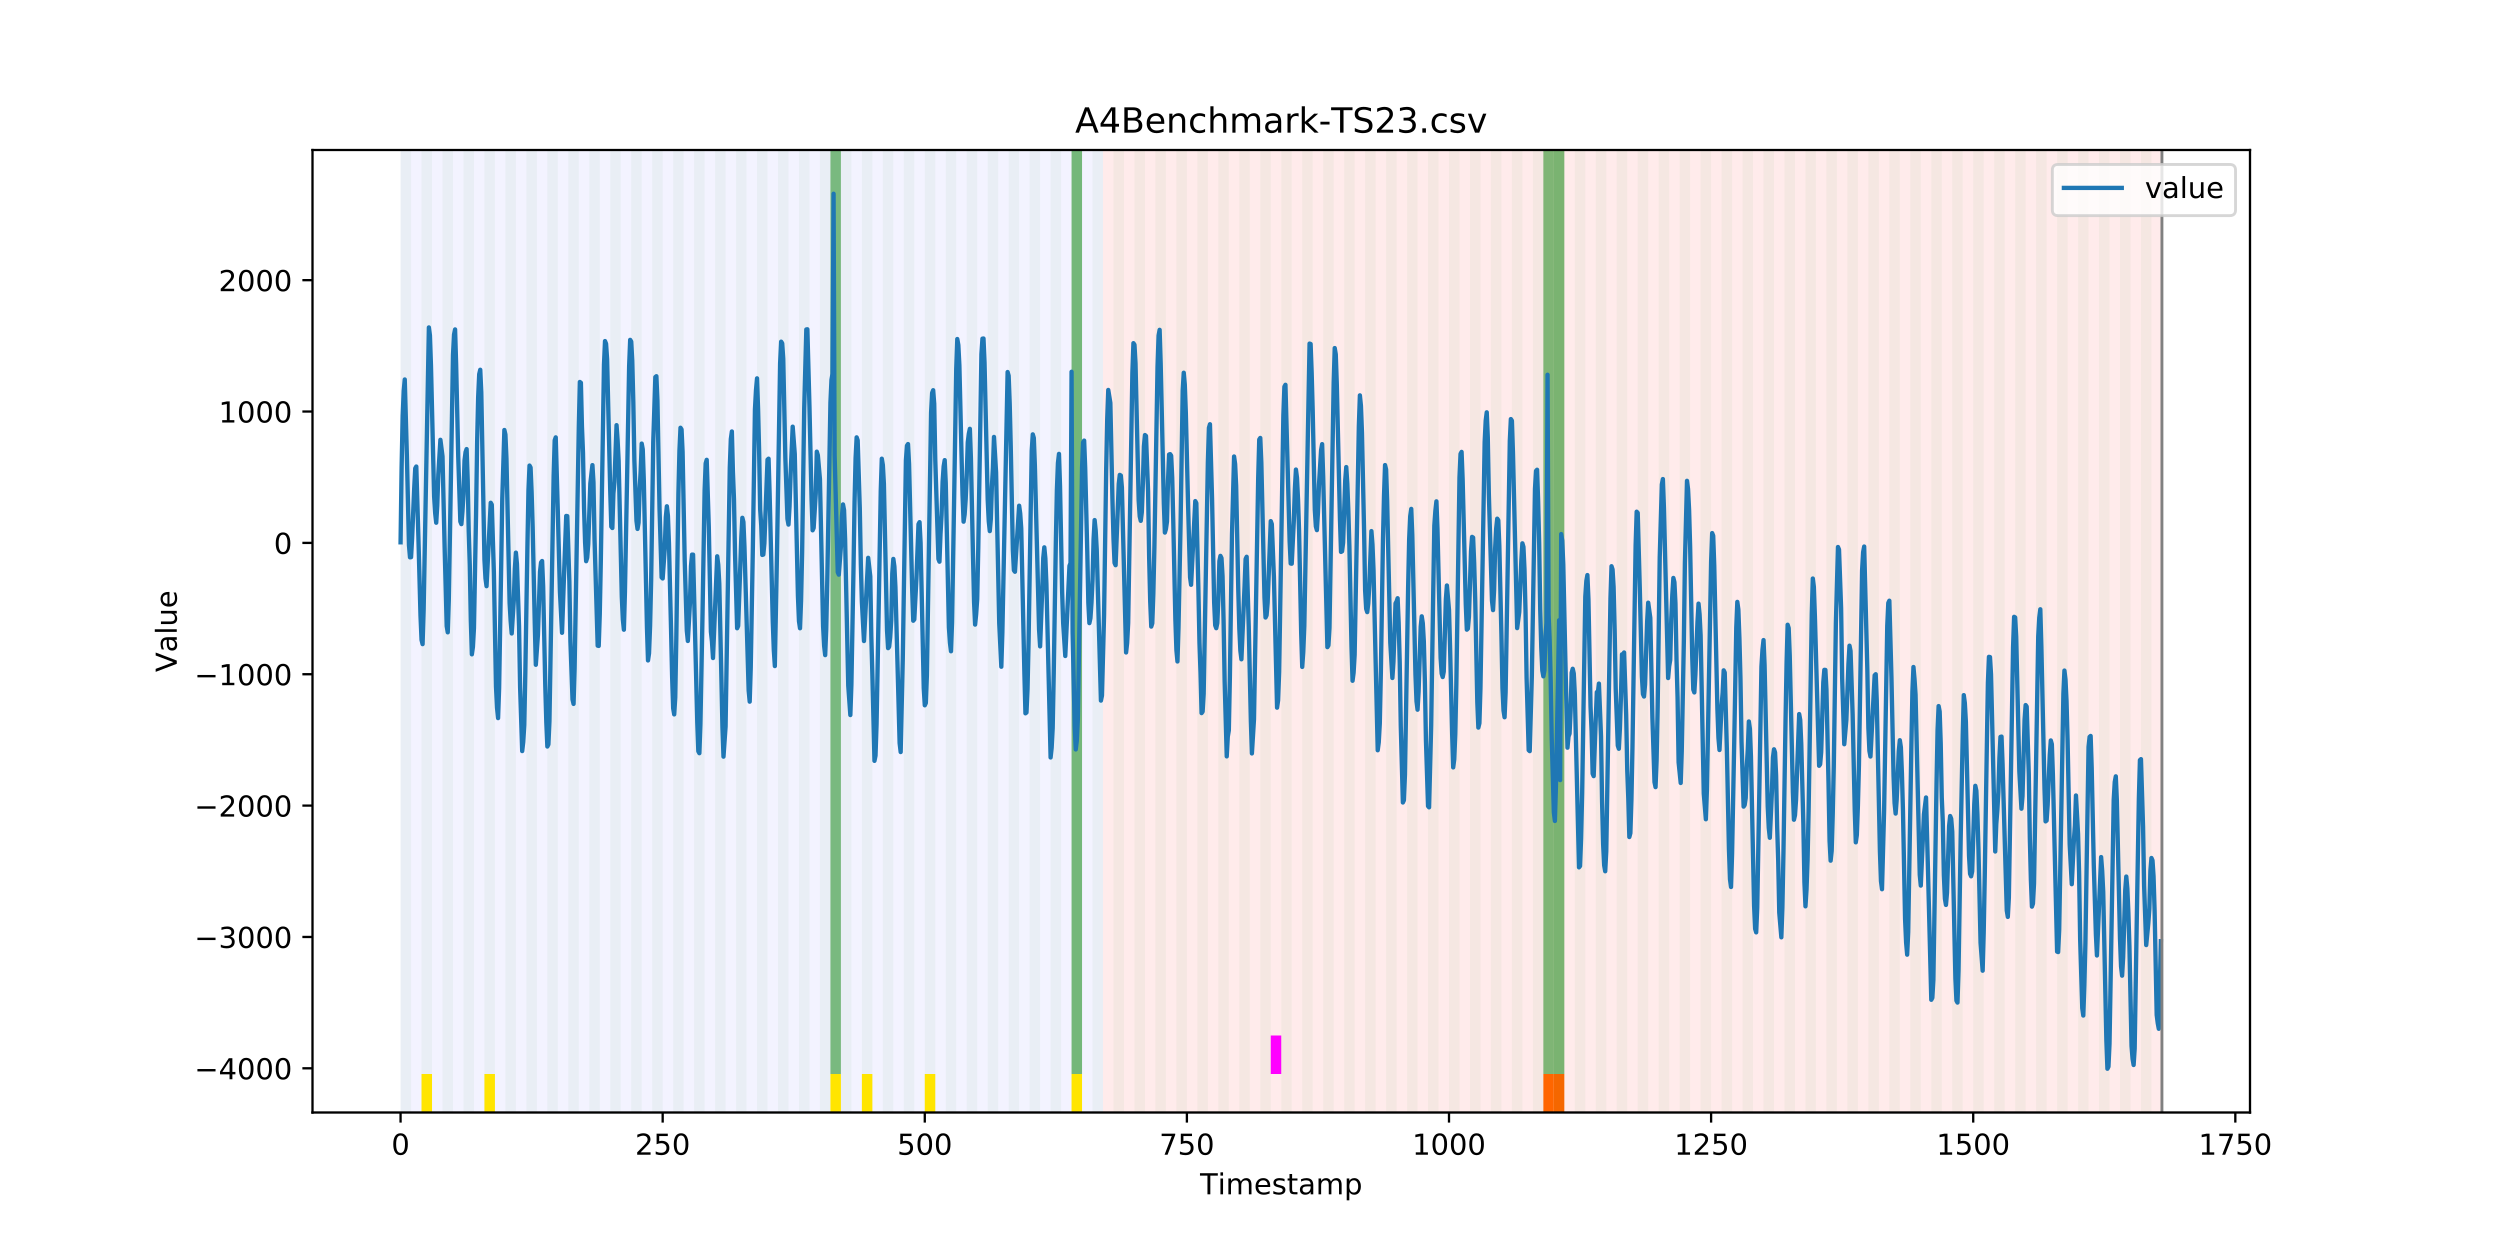 <?xml version="1.0" encoding="utf-8" standalone="no"?>
<!DOCTYPE svg PUBLIC "-//W3C//DTD SVG 1.1//EN"
  "http://www.w3.org/Graphics/SVG/1.1/DTD/svg11.dtd">
<!-- Created with matplotlib (https://matplotlib.org/) -->
<svg height="432pt" version="1.1" viewBox="0 0 864 432" width="864pt" xmlns="http://www.w3.org/2000/svg" xmlns:xlink="http://www.w3.org/1999/xlink">
 <defs>
  <style type="text/css">
*{stroke-linecap:butt;stroke-linejoin:round;}
  </style>
 </defs>
 <g id="figure_1">
  <g id="patch_1">
   <path d="M 0 432 
L 864 432 
L 864 0 
L 0 0 
z
" style="fill:#ffffff;"/>
  </g>
  <g id="axes_1">
   <g id="patch_2">
    <path d="M 108 384.48 
L 777.6 384.48 
L 777.6 51.84 
L 108 51.84 
z
" style="fill:#ffffff;"/>
   </g>
   <g id="patch_3">
    <path clip-path="url(#p3abd8fb393)" d="M 138.436 384.48 
L 138.436 51.84 
L 381.203 51.84 
L 381.203 384.48 
z
" style="fill:#0000ff;opacity:0.05;"/>
   </g>
   <g id="patch_4">
    <path clip-path="url(#p3abd8fb393)" d="M 381.203 384.48 
L 381.203 51.84 
L 747.164 51.84 
L 747.164 384.48 
z
" style="fill:#ff0000;opacity:0.08;"/>
   </g>
   <g id="patch_5">
    <path clip-path="url(#p3abd8fb393)" d="M 138.436 384.48 
L 138.436 51.84 
L 142.06 51.84 
L 142.06 384.48 
z
" style="fill:#008000;opacity:0.04;"/>
   </g>
   <g id="patch_6">
    <path clip-path="url(#p3abd8fb393)" d="M 145.683 384.48 
L 145.683 51.84 
L 149.306 51.84 
L 149.306 384.48 
z
" style="fill:#008000;opacity:0.04;"/>
   </g>
   <g id="patch_7">
    <path clip-path="url(#p3abd8fb393)" d="M 145.683 384.48 
L 145.683 371.174 
L 149.306 371.174 
L 149.306 384.48 
z
" style="fill:#ffe500;"/>
   </g>
   <g id="patch_8">
    <path clip-path="url(#p3abd8fb393)" d="M 152.93 384.48 
L 152.93 51.84 
L 156.553 51.84 
L 156.553 384.48 
z
" style="fill:#008000;opacity:0.04;"/>
   </g>
   <g id="patch_9">
    <path clip-path="url(#p3abd8fb393)" d="M 160.177 384.48 
L 160.177 51.84 
L 163.8 51.84 
L 163.8 384.48 
z
" style="fill:#008000;opacity:0.04;"/>
   </g>
   <g id="patch_10">
    <path clip-path="url(#p3abd8fb393)" d="M 167.423 384.48 
L 167.423 51.84 
L 171.047 51.84 
L 171.047 384.48 
z
" style="fill:#008000;opacity:0.04;"/>
   </g>
   <g id="patch_11">
    <path clip-path="url(#p3abd8fb393)" d="M 167.423 384.48 
L 167.423 371.174 
L 171.047 371.174 
L 171.047 384.48 
z
" style="fill:#ffe500;"/>
   </g>
   <g id="patch_12">
    <path clip-path="url(#p3abd8fb393)" d="M 174.67 384.48 
L 174.67 51.84 
L 178.294 51.84 
L 178.294 384.48 
z
" style="fill:#008000;opacity:0.04;"/>
   </g>
   <g id="patch_13">
    <path clip-path="url(#p3abd8fb393)" d="M 181.917 384.48 
L 181.917 51.84 
L 185.54 51.84 
L 185.54 384.48 
z
" style="fill:#008000;opacity:0.04;"/>
   </g>
   <g id="patch_14">
    <path clip-path="url(#p3abd8fb393)" d="M 189.164 384.48 
L 189.164 51.84 
L 192.787 51.84 
L 192.787 384.48 
z
" style="fill:#008000;opacity:0.04;"/>
   </g>
   <g id="patch_15">
    <path clip-path="url(#p3abd8fb393)" d="M 196.41 384.48 
L 196.41 51.84 
L 200.034 51.84 
L 200.034 384.48 
z
" style="fill:#008000;opacity:0.04;"/>
   </g>
   <g id="patch_16">
    <path clip-path="url(#p3abd8fb393)" d="M 203.657 384.48 
L 203.657 51.84 
L 207.281 51.84 
L 207.281 384.48 
z
" style="fill:#008000;opacity:0.04;"/>
   </g>
   <g id="patch_17">
    <path clip-path="url(#p3abd8fb393)" d="M 210.904 384.48 
L 210.904 51.84 
L 214.527 51.84 
L 214.527 384.48 
z
" style="fill:#008000;opacity:0.04;"/>
   </g>
   <g id="patch_18">
    <path clip-path="url(#p3abd8fb393)" d="M 218.151 384.48 
L 218.151 51.84 
L 221.774 51.84 
L 221.774 384.48 
z
" style="fill:#008000;opacity:0.04;"/>
   </g>
   <g id="patch_19">
    <path clip-path="url(#p3abd8fb393)" d="M 225.397 384.48 
L 225.397 51.84 
L 229.021 51.84 
L 229.021 384.48 
z
" style="fill:#008000;opacity:0.04;"/>
   </g>
   <g id="patch_20">
    <path clip-path="url(#p3abd8fb393)" d="M 232.644 384.48 
L 232.644 51.84 
L 236.268 51.84 
L 236.268 384.48 
z
" style="fill:#008000;opacity:0.04;"/>
   </g>
   <g id="patch_21">
    <path clip-path="url(#p3abd8fb393)" d="M 239.891 384.48 
L 239.891 51.84 
L 243.514 51.84 
L 243.514 384.48 
z
" style="fill:#008000;opacity:0.04;"/>
   </g>
   <g id="patch_22">
    <path clip-path="url(#p3abd8fb393)" d="M 247.138 384.48 
L 247.138 51.84 
L 250.761 51.84 
L 250.761 384.48 
z
" style="fill:#008000;opacity:0.04;"/>
   </g>
   <g id="patch_23">
    <path clip-path="url(#p3abd8fb393)" d="M 254.384 384.48 
L 254.384 51.84 
L 258.008 51.84 
L 258.008 384.48 
z
" style="fill:#008000;opacity:0.04;"/>
   </g>
   <g id="patch_24">
    <path clip-path="url(#p3abd8fb393)" d="M 261.631 384.48 
L 261.631 51.84 
L 265.255 51.84 
L 265.255 384.48 
z
" style="fill:#008000;opacity:0.04;"/>
   </g>
   <g id="patch_25">
    <path clip-path="url(#p3abd8fb393)" d="M 268.878 384.48 
L 268.878 51.84 
L 272.501 51.84 
L 272.501 384.48 
z
" style="fill:#008000;opacity:0.04;"/>
   </g>
   <g id="patch_26">
    <path clip-path="url(#p3abd8fb393)" d="M 276.125 384.48 
L 276.125 51.84 
L 279.748 51.84 
L 279.748 384.48 
z
" style="fill:#008000;opacity:0.04;"/>
   </g>
   <g id="patch_27">
    <path clip-path="url(#p3abd8fb393)" d="M 283.371 384.48 
L 283.371 51.84 
L 286.995 51.84 
L 286.995 384.48 
z
" style="fill:#008000;opacity:0.04;"/>
   </g>
   <g id="patch_28">
    <path clip-path="url(#p3abd8fb393)" d="M 286.995 371.174 
L 286.995 51.84 
L 290.618 51.84 
L 290.618 371.174 
z
" style="fill:#008000;opacity:0.5;"/>
   </g>
   <g id="patch_29">
    <path clip-path="url(#p3abd8fb393)" d="M 286.995 384.48 
L 286.995 371.174 
L 290.618 371.174 
L 290.618 384.48 
z
" style="fill:#ffe500;"/>
   </g>
   <g id="patch_30">
    <path clip-path="url(#p3abd8fb393)" d="M 290.618 384.48 
L 290.618 51.84 
L 294.242 51.84 
L 294.242 384.48 
z
" style="fill:#008000;opacity:0.04;"/>
   </g>
   <g id="patch_31">
    <path clip-path="url(#p3abd8fb393)" d="M 533.384 384.48 
L 533.384 371.174 
L 537.008 371.174 
L 537.008 384.48 
z
" style="fill:#ff6600;"/>
   </g>
   <g id="patch_32">
    <path clip-path="url(#p3abd8fb393)" d="M 537.008 384.48 
L 537.008 371.174 
L 540.631 371.174 
L 540.631 384.48 
z
" style="fill:#ff6600;"/>
   </g>
   <g id="patch_33">
    <path clip-path="url(#p3abd8fb393)" d="M 297.865 384.48 
L 297.865 51.84 
L 301.488 51.84 
L 301.488 384.48 
z
" style="fill:#008000;opacity:0.04;"/>
   </g>
   <g id="patch_34">
    <path clip-path="url(#p3abd8fb393)" d="M 297.865 384.48 
L 297.865 371.174 
L 301.488 371.174 
L 301.488 384.48 
z
" style="fill:#ffe500;"/>
   </g>
   <g id="patch_35">
    <path clip-path="url(#p3abd8fb393)" d="M 305.112 384.48 
L 305.112 51.84 
L 308.735 51.84 
L 308.735 384.48 
z
" style="fill:#008000;opacity:0.04;"/>
   </g>
   <g id="patch_36">
    <path clip-path="url(#p3abd8fb393)" d="M 312.358 384.48 
L 312.358 51.84 
L 315.982 51.84 
L 315.982 384.48 
z
" style="fill:#008000;opacity:0.04;"/>
   </g>
   <g id="patch_37">
    <path clip-path="url(#p3abd8fb393)" d="M 319.605 384.48 
L 319.605 51.84 
L 323.229 51.84 
L 323.229 384.48 
z
" style="fill:#008000;opacity:0.04;"/>
   </g>
   <g id="patch_38">
    <path clip-path="url(#p3abd8fb393)" d="M 319.605 384.48 
L 319.605 371.174 
L 323.229 371.174 
L 323.229 384.48 
z
" style="fill:#ffe500;"/>
   </g>
   <g id="patch_39">
    <path clip-path="url(#p3abd8fb393)" d="M 326.852 384.48 
L 326.852 51.84 
L 330.475 51.84 
L 330.475 384.48 
z
" style="fill:#008000;opacity:0.04;"/>
   </g>
   <g id="patch_40">
    <path clip-path="url(#p3abd8fb393)" d="M 334.099 384.48 
L 334.099 51.84 
L 337.722 51.84 
L 337.722 384.48 
z
" style="fill:#008000;opacity:0.04;"/>
   </g>
   <g id="patch_41">
    <path clip-path="url(#p3abd8fb393)" d="M 341.345 384.48 
L 341.345 51.84 
L 344.969 51.84 
L 344.969 384.48 
z
" style="fill:#008000;opacity:0.04;"/>
   </g>
   <g id="patch_42">
    <path clip-path="url(#p3abd8fb393)" d="M 348.592 384.48 
L 348.592 51.84 
L 352.216 51.84 
L 352.216 384.48 
z
" style="fill:#008000;opacity:0.04;"/>
   </g>
   <g id="patch_43">
    <path clip-path="url(#p3abd8fb393)" d="M 355.839 384.48 
L 355.839 51.84 
L 359.462 51.84 
L 359.462 384.48 
z
" style="fill:#008000;opacity:0.04;"/>
   </g>
   <g id="patch_44">
    <path clip-path="url(#p3abd8fb393)" d="M 363.086 384.48 
L 363.086 51.84 
L 366.709 51.84 
L 366.709 384.48 
z
" style="fill:#008000;opacity:0.04;"/>
   </g>
   <g id="patch_45">
    <path clip-path="url(#p3abd8fb393)" d="M 370.332 384.48 
L 370.332 51.84 
L 373.956 51.84 
L 373.956 384.48 
z
" style="fill:#008000;opacity:0.04;"/>
   </g>
   <g id="patch_46">
    <path clip-path="url(#p3abd8fb393)" d="M 370.332 371.174 
L 370.332 51.84 
L 373.956 51.84 
L 373.956 371.174 
z
" style="fill:#008000;opacity:0.5;"/>
   </g>
   <g id="patch_47">
    <path clip-path="url(#p3abd8fb393)" d="M 370.332 384.48 
L 370.332 371.174 
L 373.956 371.174 
L 373.956 384.48 
z
" style="fill:#ffe500;"/>
   </g>
   <g id="patch_48">
    <path clip-path="url(#p3abd8fb393)" d="M 377.579 384.48 
L 377.579 51.84 
L 381.203 51.84 
L 381.203 384.48 
z
" style="fill:#008000;opacity:0.04;"/>
   </g>
   <g id="patch_49">
    <path clip-path="url(#p3abd8fb393)" d="M 384.826 384.48 
L 384.826 51.84 
L 388.449 51.84 
L 388.449 384.48 
z
" style="fill:#008000;opacity:0.04;"/>
   </g>
   <g id="patch_50">
    <path clip-path="url(#p3abd8fb393)" d="M 392.073 384.48 
L 392.073 51.84 
L 395.696 51.84 
L 395.696 384.48 
z
" style="fill:#008000;opacity:0.04;"/>
   </g>
   <g id="patch_51">
    <path clip-path="url(#p3abd8fb393)" d="M 399.319 384.48 
L 399.319 51.84 
L 402.943 51.84 
L 402.943 384.48 
z
" style="fill:#008000;opacity:0.04;"/>
   </g>
   <g id="patch_52">
    <path clip-path="url(#p3abd8fb393)" d="M 406.566 384.48 
L 406.566 51.84 
L 410.19 51.84 
L 410.19 384.48 
z
" style="fill:#008000;opacity:0.04;"/>
   </g>
   <g id="patch_53">
    <path clip-path="url(#p3abd8fb393)" d="M 413.813 384.48 
L 413.813 51.84 
L 417.436 51.84 
L 417.436 384.48 
z
" style="fill:#008000;opacity:0.04;"/>
   </g>
   <g id="patch_54">
    <path clip-path="url(#p3abd8fb393)" d="M 421.06 384.48 
L 421.06 51.84 
L 424.683 51.84 
L 424.683 384.48 
z
" style="fill:#008000;opacity:0.04;"/>
   </g>
   <g id="patch_55">
    <path clip-path="url(#p3abd8fb393)" d="M 428.306 384.48 
L 428.306 51.84 
L 431.93 51.84 
L 431.93 384.48 
z
" style="fill:#008000;opacity:0.04;"/>
   </g>
   <g id="patch_56">
    <path clip-path="url(#p3abd8fb393)" d="M 435.553 384.48 
L 435.553 51.84 
L 439.177 51.84 
L 439.177 384.48 
z
" style="fill:#008000;opacity:0.04;"/>
   </g>
   <g id="patch_57">
    <path clip-path="url(#p3abd8fb393)" d="M 439.177 371.174 
L 439.177 357.869 
L 442.8 357.869 
L 442.8 371.174 
z
" style="fill:#ff00ff;"/>
   </g>
   <g id="patch_58">
    <path clip-path="url(#p3abd8fb393)" d="M 442.8 384.48 
L 442.8 51.84 
L 446.423 51.84 
L 446.423 384.48 
z
" style="fill:#008000;opacity:0.04;"/>
   </g>
   <g id="patch_59">
    <path clip-path="url(#p3abd8fb393)" d="M 450.047 384.48 
L 450.047 51.84 
L 453.67 51.84 
L 453.67 384.48 
z
" style="fill:#008000;opacity:0.04;"/>
   </g>
   <g id="patch_60">
    <path clip-path="url(#p3abd8fb393)" d="M 457.294 384.48 
L 457.294 51.84 
L 460.917 51.84 
L 460.917 384.48 
z
" style="fill:#008000;opacity:0.04;"/>
   </g>
   <g id="patch_61">
    <path clip-path="url(#p3abd8fb393)" d="M 464.54 384.48 
L 464.54 51.84 
L 468.164 51.84 
L 468.164 384.48 
z
" style="fill:#008000;opacity:0.04;"/>
   </g>
   <g id="patch_62">
    <path clip-path="url(#p3abd8fb393)" d="M 471.787 384.48 
L 471.787 51.84 
L 475.41 51.84 
L 475.41 384.48 
z
" style="fill:#008000;opacity:0.04;"/>
   </g>
   <g id="patch_63">
    <path clip-path="url(#p3abd8fb393)" d="M 479.034 384.48 
L 479.034 51.84 
L 482.657 51.84 
L 482.657 384.48 
z
" style="fill:#008000;opacity:0.04;"/>
   </g>
   <g id="patch_64">
    <path clip-path="url(#p3abd8fb393)" d="M 486.281 384.48 
L 486.281 51.84 
L 489.904 51.84 
L 489.904 384.48 
z
" style="fill:#008000;opacity:0.04;"/>
   </g>
   <g id="patch_65">
    <path clip-path="url(#p3abd8fb393)" d="M 493.527 384.48 
L 493.527 51.84 
L 497.151 51.84 
L 497.151 384.48 
z
" style="fill:#008000;opacity:0.04;"/>
   </g>
   <g id="patch_66">
    <path clip-path="url(#p3abd8fb393)" d="M 500.774 384.48 
L 500.774 51.84 
L 504.397 51.84 
L 504.397 384.48 
z
" style="fill:#008000;opacity:0.04;"/>
   </g>
   <g id="patch_67">
    <path clip-path="url(#p3abd8fb393)" d="M 508.021 384.48 
L 508.021 51.84 
L 511.644 51.84 
L 511.644 384.48 
z
" style="fill:#008000;opacity:0.04;"/>
   </g>
   <g id="patch_68">
    <path clip-path="url(#p3abd8fb393)" d="M 515.268 384.48 
L 515.268 51.84 
L 518.891 51.84 
L 518.891 384.48 
z
" style="fill:#008000;opacity:0.04;"/>
   </g>
   <g id="patch_69">
    <path clip-path="url(#p3abd8fb393)" d="M 522.514 384.48 
L 522.514 51.84 
L 526.138 51.84 
L 526.138 384.48 
z
" style="fill:#008000;opacity:0.04;"/>
   </g>
   <g id="patch_70">
    <path clip-path="url(#p3abd8fb393)" d="M 529.761 384.48 
L 529.761 51.84 
L 533.384 51.84 
L 533.384 384.48 
z
" style="fill:#008000;opacity:0.04;"/>
   </g>
   <g id="patch_71">
    <path clip-path="url(#p3abd8fb393)" d="M 533.384 371.174 
L 533.384 51.84 
L 537.008 51.84 
L 537.008 371.174 
z
" style="fill:#008000;opacity:0.5;"/>
   </g>
   <g id="patch_72">
    <path clip-path="url(#p3abd8fb393)" d="M 537.008 384.48 
L 537.008 51.84 
L 540.631 51.84 
L 540.631 384.48 
z
" style="fill:#008000;opacity:0.04;"/>
   </g>
   <g id="patch_73">
    <path clip-path="url(#p3abd8fb393)" d="M 537.008 371.174 
L 537.008 51.84 
L 540.631 51.84 
L 540.631 371.174 
z
" style="fill:#008000;opacity:0.5;"/>
   </g>
   <g id="patch_74">
    <path clip-path="url(#p3abd8fb393)" d="M 544.255 384.48 
L 544.255 51.84 
L 547.878 51.84 
L 547.878 384.48 
z
" style="fill:#008000;opacity:0.04;"/>
   </g>
   <g id="patch_75">
    <path clip-path="url(#p3abd8fb393)" d="M 551.501 384.48 
L 551.501 51.84 
L 555.125 51.84 
L 555.125 384.48 
z
" style="fill:#008000;opacity:0.04;"/>
   </g>
   <g id="patch_76">
    <path clip-path="url(#p3abd8fb393)" d="M 558.748 384.48 
L 558.748 51.84 
L 562.371 51.84 
L 562.371 384.48 
z
" style="fill:#008000;opacity:0.04;"/>
   </g>
   <g id="patch_77">
    <path clip-path="url(#p3abd8fb393)" d="M 565.995 384.48 
L 565.995 51.84 
L 569.618 51.84 
L 569.618 384.48 
z
" style="fill:#008000;opacity:0.04;"/>
   </g>
   <g id="patch_78">
    <path clip-path="url(#p3abd8fb393)" d="M 573.242 384.48 
L 573.242 51.84 
L 576.865 51.84 
L 576.865 384.48 
z
" style="fill:#008000;opacity:0.04;"/>
   </g>
   <g id="patch_79">
    <path clip-path="url(#p3abd8fb393)" d="M 580.488 384.48 
L 580.488 51.84 
L 584.112 51.84 
L 584.112 384.48 
z
" style="fill:#008000;opacity:0.04;"/>
   </g>
   <g id="patch_80">
    <path clip-path="url(#p3abd8fb393)" d="M 587.735 384.48 
L 587.735 51.84 
L 591.358 51.84 
L 591.358 384.48 
z
" style="fill:#008000;opacity:0.04;"/>
   </g>
   <g id="patch_81">
    <path clip-path="url(#p3abd8fb393)" d="M 594.982 384.48 
L 594.982 51.84 
L 598.605 51.84 
L 598.605 384.48 
z
" style="fill:#008000;opacity:0.04;"/>
   </g>
   <g id="patch_82">
    <path clip-path="url(#p3abd8fb393)" d="M 602.229 384.48 
L 602.229 51.84 
L 605.852 51.84 
L 605.852 384.48 
z
" style="fill:#008000;opacity:0.04;"/>
   </g>
   <g id="patch_83">
    <path clip-path="url(#p3abd8fb393)" d="M 609.475 384.48 
L 609.475 51.84 
L 613.099 51.84 
L 613.099 384.48 
z
" style="fill:#008000;opacity:0.04;"/>
   </g>
   <g id="patch_84">
    <path clip-path="url(#p3abd8fb393)" d="M 616.722 384.48 
L 616.722 51.84 
L 620.345 51.84 
L 620.345 384.48 
z
" style="fill:#008000;opacity:0.04;"/>
   </g>
   <g id="patch_85">
    <path clip-path="url(#p3abd8fb393)" d="M 623.969 384.48 
L 623.969 51.84 
L 627.592 51.84 
L 627.592 384.48 
z
" style="fill:#008000;opacity:0.04;"/>
   </g>
   <g id="patch_86">
    <path clip-path="url(#p3abd8fb393)" d="M 631.216 384.48 
L 631.216 51.84 
L 634.839 51.84 
L 634.839 384.48 
z
" style="fill:#008000;opacity:0.04;"/>
   </g>
   <g id="patch_87">
    <path clip-path="url(#p3abd8fb393)" d="M 638.462 384.48 
L 638.462 51.84 
L 642.086 51.84 
L 642.086 384.48 
z
" style="fill:#008000;opacity:0.04;"/>
   </g>
   <g id="patch_88">
    <path clip-path="url(#p3abd8fb393)" d="M 645.709 384.48 
L 645.709 51.84 
L 649.332 51.84 
L 649.332 384.48 
z
" style="fill:#008000;opacity:0.04;"/>
   </g>
   <g id="patch_89">
    <path clip-path="url(#p3abd8fb393)" d="M 652.956 384.48 
L 652.956 51.84 
L 656.579 51.84 
L 656.579 384.48 
z
" style="fill:#008000;opacity:0.04;"/>
   </g>
   <g id="patch_90">
    <path clip-path="url(#p3abd8fb393)" d="M 660.203 384.48 
L 660.203 51.84 
L 663.826 51.84 
L 663.826 384.48 
z
" style="fill:#008000;opacity:0.04;"/>
   </g>
   <g id="patch_91">
    <path clip-path="url(#p3abd8fb393)" d="M 667.449 384.48 
L 667.449 51.84 
L 671.073 51.84 
L 671.073 384.48 
z
" style="fill:#008000;opacity:0.04;"/>
   </g>
   <g id="patch_92">
    <path clip-path="url(#p3abd8fb393)" d="M 674.696 384.48 
L 674.696 51.84 
L 678.319 51.84 
L 678.319 384.48 
z
" style="fill:#008000;opacity:0.04;"/>
   </g>
   <g id="patch_93">
    <path clip-path="url(#p3abd8fb393)" d="M 681.943 384.48 
L 681.943 51.84 
L 685.566 51.84 
L 685.566 384.48 
z
" style="fill:#008000;opacity:0.04;"/>
   </g>
   <g id="patch_94">
    <path clip-path="url(#p3abd8fb393)" d="M 689.19 384.48 
L 689.19 51.84 
L 692.813 51.84 
L 692.813 384.48 
z
" style="fill:#008000;opacity:0.04;"/>
   </g>
   <g id="patch_95">
    <path clip-path="url(#p3abd8fb393)" d="M 696.436 384.48 
L 696.436 51.84 
L 700.06 51.84 
L 700.06 384.48 
z
" style="fill:#008000;opacity:0.04;"/>
   </g>
   <g id="patch_96">
    <path clip-path="url(#p3abd8fb393)" d="M 703.683 384.48 
L 703.683 51.84 
L 707.306 51.84 
L 707.306 384.48 
z
" style="fill:#008000;opacity:0.04;"/>
   </g>
   <g id="patch_97">
    <path clip-path="url(#p3abd8fb393)" d="M 710.93 384.48 
L 710.93 51.84 
L 714.553 51.84 
L 714.553 384.48 
z
" style="fill:#008000;opacity:0.04;"/>
   </g>
   <g id="patch_98">
    <path clip-path="url(#p3abd8fb393)" d="M 718.177 384.48 
L 718.177 51.84 
L 721.8 51.84 
L 721.8 384.48 
z
" style="fill:#008000;opacity:0.04;"/>
   </g>
   <g id="patch_99">
    <path clip-path="url(#p3abd8fb393)" d="M 725.423 384.48 
L 725.423 51.84 
L 729.047 51.84 
L 729.047 384.48 
z
" style="fill:#008000;opacity:0.04;"/>
   </g>
   <g id="patch_100">
    <path clip-path="url(#p3abd8fb393)" d="M 732.67 384.48 
L 732.67 51.84 
L 736.294 51.84 
L 736.294 384.48 
z
" style="fill:#008000;opacity:0.04;"/>
   </g>
   <g id="patch_101">
    <path clip-path="url(#p3abd8fb393)" d="M 739.917 384.48 
L 739.917 51.84 
L 743.54 51.84 
L 743.54 384.48 
z
" style="fill:#008000;opacity:0.04;"/>
   </g>
   <g id="matplotlib.axis_1">
    <g id="xtick_1">
     <g id="line2d_1">
      <defs>
       <path d="M 0 0 
L 0 3.5 
" id="mf8e12d1d4d" style="stroke:#000000;stroke-width:0.8;"/>
      </defs>
      <g>
       <use style="stroke:#000000;stroke-width:0.8;" x="138.436" xlink:href="#mf8e12d1d4d" y="384.48"/>
      </g>
     </g>
     <g id="text_1">
      <!-- 0 -->
      <defs>
       <path d="M 31.781 66.406 
Q 24.172 66.406 20.328 58.906 
Q 16.5 51.422 16.5 36.375 
Q 16.5 21.391 20.328 13.891 
Q 24.172 6.391 31.781 6.391 
Q 39.453 6.391 43.281 13.891 
Q 47.125 21.391 47.125 36.375 
Q 47.125 51.422 43.281 58.906 
Q 39.453 66.406 31.781 66.406 
z
M 31.781 74.219 
Q 44.047 74.219 50.516 64.516 
Q 56.984 54.828 56.984 36.375 
Q 56.984 17.969 50.516 8.266 
Q 44.047 -1.422 31.781 -1.422 
Q 19.531 -1.422 13.062 8.266 
Q 6.594 17.969 6.594 36.375 
Q 6.594 54.828 13.062 64.516 
Q 19.531 74.219 31.781 74.219 
z
" id="DejaVuSans-48"/>
      </defs>
      <g transform="translate(135.255 399.078)scale(0.1 -0.1)">
       <use xlink:href="#DejaVuSans-48"/>
      </g>
     </g>
    </g>
    <g id="xtick_2">
     <g id="line2d_2">
      <g>
       <use style="stroke:#000000;stroke-width:0.8;" x="229.021" xlink:href="#mf8e12d1d4d" y="384.48"/>
      </g>
     </g>
     <g id="text_2">
      <!-- 250 -->
      <defs>
       <path d="M 19.188 8.297 
L 53.609 8.297 
L 53.609 0 
L 7.328 0 
L 7.328 8.297 
Q 12.938 14.109 22.625 23.891 
Q 32.328 33.688 34.812 36.531 
Q 39.547 41.844 41.422 45.531 
Q 43.312 49.219 43.312 52.781 
Q 43.312 58.594 39.234 62.25 
Q 35.156 65.922 28.609 65.922 
Q 23.969 65.922 18.812 64.312 
Q 13.672 62.703 7.812 59.422 
L 7.812 69.391 
Q 13.766 71.781 18.938 73 
Q 24.125 74.219 28.422 74.219 
Q 39.75 74.219 46.484 68.547 
Q 53.219 62.891 53.219 53.422 
Q 53.219 48.922 51.531 44.891 
Q 49.859 40.875 45.406 35.406 
Q 44.188 33.984 37.641 27.219 
Q 31.109 20.453 19.188 8.297 
z
" id="DejaVuSans-50"/>
       <path d="M 10.797 72.906 
L 49.516 72.906 
L 49.516 64.594 
L 19.828 64.594 
L 19.828 46.734 
Q 21.969 47.469 24.109 47.828 
Q 26.266 48.188 28.422 48.188 
Q 40.625 48.188 47.75 41.5 
Q 54.891 34.812 54.891 23.391 
Q 54.891 11.625 47.562 5.094 
Q 40.234 -1.422 26.906 -1.422 
Q 22.312 -1.422 17.547 -0.641 
Q 12.797 0.141 7.719 1.703 
L 7.719 11.625 
Q 12.109 9.234 16.797 8.062 
Q 21.484 6.891 26.703 6.891 
Q 35.156 6.891 40.078 11.328 
Q 45.016 15.766 45.016 23.391 
Q 45.016 31 40.078 35.438 
Q 35.156 39.891 26.703 39.891 
Q 22.75 39.891 18.812 39.016 
Q 14.891 38.141 10.797 36.281 
z
" id="DejaVuSans-53"/>
      </defs>
      <g transform="translate(219.477 399.078)scale(0.1 -0.1)">
       <use xlink:href="#DejaVuSans-50"/>
       <use x="63.623" xlink:href="#DejaVuSans-53"/>
       <use x="127.246" xlink:href="#DejaVuSans-48"/>
      </g>
     </g>
    </g>
    <g id="xtick_3">
     <g id="line2d_3">
      <g>
       <use style="stroke:#000000;stroke-width:0.8;" x="319.605" xlink:href="#mf8e12d1d4d" y="384.48"/>
      </g>
     </g>
     <g id="text_3">
      <!-- 500 -->
      <g transform="translate(310.061 399.078)scale(0.1 -0.1)">
       <use xlink:href="#DejaVuSans-53"/>
       <use x="63.623" xlink:href="#DejaVuSans-48"/>
       <use x="127.246" xlink:href="#DejaVuSans-48"/>
      </g>
     </g>
    </g>
    <g id="xtick_4">
     <g id="line2d_4">
      <g>
       <use style="stroke:#000000;stroke-width:0.8;" x="410.19" xlink:href="#mf8e12d1d4d" y="384.48"/>
      </g>
     </g>
     <g id="text_4">
      <!-- 750 -->
      <defs>
       <path d="M 8.203 72.906 
L 55.078 72.906 
L 55.078 68.703 
L 28.609 0 
L 18.312 0 
L 43.219 64.594 
L 8.203 64.594 
z
" id="DejaVuSans-55"/>
      </defs>
      <g transform="translate(400.646 399.078)scale(0.1 -0.1)">
       <use xlink:href="#DejaVuSans-55"/>
       <use x="63.623" xlink:href="#DejaVuSans-53"/>
       <use x="127.246" xlink:href="#DejaVuSans-48"/>
      </g>
     </g>
    </g>
    <g id="xtick_5">
     <g id="line2d_5">
      <g>
       <use style="stroke:#000000;stroke-width:0.8;" x="500.774" xlink:href="#mf8e12d1d4d" y="384.48"/>
      </g>
     </g>
     <g id="text_5">
      <!-- 1000 -->
      <defs>
       <path d="M 12.406 8.297 
L 28.516 8.297 
L 28.516 63.922 
L 10.984 60.406 
L 10.984 69.391 
L 28.422 72.906 
L 38.281 72.906 
L 38.281 8.297 
L 54.391 8.297 
L 54.391 0 
L 12.406 0 
z
" id="DejaVuSans-49"/>
      </defs>
      <g transform="translate(488.049 399.078)scale(0.1 -0.1)">
       <use xlink:href="#DejaVuSans-49"/>
       <use x="63.623" xlink:href="#DejaVuSans-48"/>
       <use x="127.246" xlink:href="#DejaVuSans-48"/>
       <use x="190.869" xlink:href="#DejaVuSans-48"/>
      </g>
     </g>
    </g>
    <g id="xtick_6">
     <g id="line2d_6">
      <g>
       <use style="stroke:#000000;stroke-width:0.8;" x="591.358" xlink:href="#mf8e12d1d4d" y="384.48"/>
      </g>
     </g>
     <g id="text_6">
      <!-- 1250 -->
      <g transform="translate(578.633 399.078)scale(0.1 -0.1)">
       <use xlink:href="#DejaVuSans-49"/>
       <use x="63.623" xlink:href="#DejaVuSans-50"/>
       <use x="127.246" xlink:href="#DejaVuSans-53"/>
       <use x="190.869" xlink:href="#DejaVuSans-48"/>
      </g>
     </g>
    </g>
    <g id="xtick_7">
     <g id="line2d_7">
      <g>
       <use style="stroke:#000000;stroke-width:0.8;" x="681.943" xlink:href="#mf8e12d1d4d" y="384.48"/>
      </g>
     </g>
     <g id="text_7">
      <!-- 1500 -->
      <g transform="translate(669.218 399.078)scale(0.1 -0.1)">
       <use xlink:href="#DejaVuSans-49"/>
       <use x="63.623" xlink:href="#DejaVuSans-53"/>
       <use x="127.246" xlink:href="#DejaVuSans-48"/>
       <use x="190.869" xlink:href="#DejaVuSans-48"/>
      </g>
     </g>
    </g>
    <g id="xtick_8">
     <g id="line2d_8">
      <g>
       <use style="stroke:#000000;stroke-width:0.8;" x="772.527" xlink:href="#mf8e12d1d4d" y="384.48"/>
      </g>
     </g>
     <g id="text_8">
      <!-- 1750 -->
      <g transform="translate(759.802 399.078)scale(0.1 -0.1)">
       <use xlink:href="#DejaVuSans-49"/>
       <use x="63.623" xlink:href="#DejaVuSans-55"/>
       <use x="127.246" xlink:href="#DejaVuSans-53"/>
       <use x="190.869" xlink:href="#DejaVuSans-48"/>
      </g>
     </g>
    </g>
    <g id="text_9">
     <!-- Timestamp -->
     <defs>
      <path d="M -0.297 72.906 
L 61.375 72.906 
L 61.375 64.594 
L 35.5 64.594 
L 35.5 0 
L 25.594 0 
L 25.594 64.594 
L -0.297 64.594 
z
" id="DejaVuSans-84"/>
      <path d="M 9.422 54.688 
L 18.406 54.688 
L 18.406 0 
L 9.422 0 
z
M 9.422 75.984 
L 18.406 75.984 
L 18.406 64.594 
L 9.422 64.594 
z
" id="DejaVuSans-105"/>
      <path d="M 52 44.188 
Q 55.375 50.25 60.062 53.125 
Q 64.75 56 71.094 56 
Q 79.641 56 84.281 50.016 
Q 88.922 44.047 88.922 33.016 
L 88.922 0 
L 79.891 0 
L 79.891 32.719 
Q 79.891 40.578 77.094 44.375 
Q 74.312 48.188 68.609 48.188 
Q 61.625 48.188 57.562 43.547 
Q 53.516 38.922 53.516 30.906 
L 53.516 0 
L 44.484 0 
L 44.484 32.719 
Q 44.484 40.625 41.703 44.406 
Q 38.922 48.188 33.109 48.188 
Q 26.219 48.188 22.156 43.531 
Q 18.109 38.875 18.109 30.906 
L 18.109 0 
L 9.078 0 
L 9.078 54.688 
L 18.109 54.688 
L 18.109 46.188 
Q 21.188 51.219 25.484 53.609 
Q 29.781 56 35.688 56 
Q 41.656 56 45.828 52.969 
Q 50 49.953 52 44.188 
z
" id="DejaVuSans-109"/>
      <path d="M 56.203 29.594 
L 56.203 25.203 
L 14.891 25.203 
Q 15.484 15.922 20.484 11.062 
Q 25.484 6.203 34.422 6.203 
Q 39.594 6.203 44.453 7.469 
Q 49.312 8.734 54.109 11.281 
L 54.109 2.781 
Q 49.266 0.734 44.188 -0.344 
Q 39.109 -1.422 33.891 -1.422 
Q 20.797 -1.422 13.156 6.188 
Q 5.516 13.812 5.516 26.812 
Q 5.516 40.234 12.766 48.109 
Q 20.016 56 32.328 56 
Q 43.359 56 49.781 48.891 
Q 56.203 41.797 56.203 29.594 
z
M 47.219 32.234 
Q 47.125 39.594 43.094 43.984 
Q 39.062 48.391 32.422 48.391 
Q 24.906 48.391 20.391 44.141 
Q 15.875 39.891 15.188 32.172 
z
" id="DejaVuSans-101"/>
      <path d="M 44.281 53.078 
L 44.281 44.578 
Q 40.484 46.531 36.375 47.5 
Q 32.281 48.484 27.875 48.484 
Q 21.188 48.484 17.844 46.438 
Q 14.5 44.391 14.5 40.281 
Q 14.5 37.156 16.891 35.375 
Q 19.281 33.594 26.516 31.984 
L 29.594 31.297 
Q 39.156 29.25 43.188 25.516 
Q 47.219 21.781 47.219 15.094 
Q 47.219 7.469 41.188 3.016 
Q 35.156 -1.422 24.609 -1.422 
Q 20.219 -1.422 15.453 -0.562 
Q 10.688 0.297 5.422 2 
L 5.422 11.281 
Q 10.406 8.688 15.234 7.391 
Q 20.062 6.109 24.812 6.109 
Q 31.156 6.109 34.562 8.281 
Q 37.984 10.453 37.984 14.406 
Q 37.984 18.062 35.516 20.016 
Q 33.062 21.969 24.703 23.781 
L 21.578 24.516 
Q 13.234 26.266 9.516 29.906 
Q 5.812 33.547 5.812 39.891 
Q 5.812 47.609 11.281 51.797 
Q 16.75 56 26.812 56 
Q 31.781 56 36.172 55.266 
Q 40.578 54.547 44.281 53.078 
z
" id="DejaVuSans-115"/>
      <path d="M 18.312 70.219 
L 18.312 54.688 
L 36.812 54.688 
L 36.812 47.703 
L 18.312 47.703 
L 18.312 18.016 
Q 18.312 11.328 20.141 9.422 
Q 21.969 7.516 27.594 7.516 
L 36.812 7.516 
L 36.812 0 
L 27.594 0 
Q 17.188 0 13.234 3.875 
Q 9.281 7.766 9.281 18.016 
L 9.281 47.703 
L 2.688 47.703 
L 2.688 54.688 
L 9.281 54.688 
L 9.281 70.219 
z
" id="DejaVuSans-116"/>
      <path d="M 34.281 27.484 
Q 23.391 27.484 19.188 25 
Q 14.984 22.516 14.984 16.5 
Q 14.984 11.719 18.141 8.906 
Q 21.297 6.109 26.703 6.109 
Q 34.188 6.109 38.703 11.406 
Q 43.219 16.703 43.219 25.484 
L 43.219 27.484 
z
M 52.203 31.203 
L 52.203 0 
L 43.219 0 
L 43.219 8.297 
Q 40.141 3.328 35.547 0.953 
Q 30.953 -1.422 24.312 -1.422 
Q 15.922 -1.422 10.953 3.297 
Q 6 8.016 6 15.922 
Q 6 25.141 12.172 29.828 
Q 18.359 34.516 30.609 34.516 
L 43.219 34.516 
L 43.219 35.406 
Q 43.219 41.609 39.141 45 
Q 35.062 48.391 27.688 48.391 
Q 23 48.391 18.547 47.266 
Q 14.109 46.141 10.016 43.891 
L 10.016 52.203 
Q 14.938 54.109 19.578 55.047 
Q 24.219 56 28.609 56 
Q 40.484 56 46.344 49.844 
Q 52.203 43.703 52.203 31.203 
z
" id="DejaVuSans-97"/>
      <path d="M 18.109 8.203 
L 18.109 -20.797 
L 9.078 -20.797 
L 9.078 54.688 
L 18.109 54.688 
L 18.109 46.391 
Q 20.953 51.266 25.266 53.625 
Q 29.594 56 35.594 56 
Q 45.562 56 51.781 48.094 
Q 58.016 40.188 58.016 27.297 
Q 58.016 14.406 51.781 6.484 
Q 45.562 -1.422 35.594 -1.422 
Q 29.594 -1.422 25.266 0.953 
Q 20.953 3.328 18.109 8.203 
z
M 48.688 27.297 
Q 48.688 37.203 44.609 42.844 
Q 40.531 48.484 33.406 48.484 
Q 26.266 48.484 22.188 42.844 
Q 18.109 37.203 18.109 27.297 
Q 18.109 17.391 22.188 11.75 
Q 26.266 6.109 33.406 6.109 
Q 40.531 6.109 44.609 11.75 
Q 48.688 17.391 48.688 27.297 
z
" id="DejaVuSans-112"/>
     </defs>
     <g transform="translate(414.739 412.757)scale(0.1 -0.1)">
      <use xlink:href="#DejaVuSans-84"/>
      <use x="61.037" xlink:href="#DejaVuSans-105"/>
      <use x="88.82" xlink:href="#DejaVuSans-109"/>
      <use x="186.232" xlink:href="#DejaVuSans-101"/>
      <use x="247.756" xlink:href="#DejaVuSans-115"/>
      <use x="299.855" xlink:href="#DejaVuSans-116"/>
      <use x="339.064" xlink:href="#DejaVuSans-97"/>
      <use x="400.344" xlink:href="#DejaVuSans-109"/>
      <use x="497.756" xlink:href="#DejaVuSans-112"/>
     </g>
    </g>
   </g>
   <g id="matplotlib.axis_2">
    <g id="ytick_1">
     <g id="line2d_9">
      <defs>
       <path d="M 0 0 
L -3.5 0 
" id="m363114a269" style="stroke:#000000;stroke-width:0.8;"/>
      </defs>
      <g>
       <use style="stroke:#000000;stroke-width:0.8;" x="108" xlink:href="#m363114a269" y="369.206"/>
      </g>
     </g>
     <g id="text_10">
      <!-- −4000 -->
      <defs>
       <path d="M 10.594 35.5 
L 73.188 35.5 
L 73.188 27.203 
L 10.594 27.203 
z
" id="DejaVuSans-8722"/>
       <path d="M 37.797 64.312 
L 12.891 25.391 
L 37.797 25.391 
z
M 35.203 72.906 
L 47.609 72.906 
L 47.609 25.391 
L 58.016 25.391 
L 58.016 17.188 
L 47.609 17.188 
L 47.609 0 
L 37.797 0 
L 37.797 17.188 
L 4.891 17.188 
L 4.891 26.703 
z
" id="DejaVuSans-52"/>
      </defs>
      <g transform="translate(67.17 373.005)scale(0.1 -0.1)">
       <use xlink:href="#DejaVuSans-8722"/>
       <use x="83.789" xlink:href="#DejaVuSans-52"/>
       <use x="147.412" xlink:href="#DejaVuSans-48"/>
       <use x="211.035" xlink:href="#DejaVuSans-48"/>
       <use x="274.658" xlink:href="#DejaVuSans-48"/>
      </g>
     </g>
    </g>
    <g id="ytick_2">
     <g id="line2d_10">
      <g>
       <use style="stroke:#000000;stroke-width:0.8;" x="108" xlink:href="#m363114a269" y="323.809"/>
      </g>
     </g>
     <g id="text_11">
      <!-- −3000 -->
      <defs>
       <path d="M 40.578 39.312 
Q 47.656 37.797 51.625 33 
Q 55.609 28.219 55.609 21.188 
Q 55.609 10.406 48.188 4.484 
Q 40.766 -1.422 27.094 -1.422 
Q 22.516 -1.422 17.656 -0.516 
Q 12.797 0.391 7.625 2.203 
L 7.625 11.719 
Q 11.719 9.328 16.594 8.109 
Q 21.484 6.891 26.812 6.891 
Q 36.078 6.891 40.938 10.547 
Q 45.797 14.203 45.797 21.188 
Q 45.797 27.641 41.281 31.266 
Q 36.766 34.906 28.719 34.906 
L 20.219 34.906 
L 20.219 43.016 
L 29.109 43.016 
Q 36.375 43.016 40.234 45.922 
Q 44.094 48.828 44.094 54.297 
Q 44.094 59.906 40.109 62.906 
Q 36.141 65.922 28.719 65.922 
Q 24.656 65.922 20.016 65.031 
Q 15.375 64.156 9.812 62.312 
L 9.812 71.094 
Q 15.438 72.656 20.344 73.438 
Q 25.25 74.219 29.594 74.219 
Q 40.828 74.219 47.359 69.109 
Q 53.906 64.016 53.906 55.328 
Q 53.906 49.266 50.438 45.094 
Q 46.969 40.922 40.578 39.312 
z
" id="DejaVuSans-51"/>
      </defs>
      <g transform="translate(67.17 327.608)scale(0.1 -0.1)">
       <use xlink:href="#DejaVuSans-8722"/>
       <use x="83.789" xlink:href="#DejaVuSans-51"/>
       <use x="147.412" xlink:href="#DejaVuSans-48"/>
       <use x="211.035" xlink:href="#DejaVuSans-48"/>
       <use x="274.658" xlink:href="#DejaVuSans-48"/>
      </g>
     </g>
    </g>
    <g id="ytick_3">
     <g id="line2d_11">
      <g>
       <use style="stroke:#000000;stroke-width:0.8;" x="108" xlink:href="#m363114a269" y="278.413"/>
      </g>
     </g>
     <g id="text_12">
      <!-- −2000 -->
      <g transform="translate(67.17 282.212)scale(0.1 -0.1)">
       <use xlink:href="#DejaVuSans-8722"/>
       <use x="83.789" xlink:href="#DejaVuSans-50"/>
       <use x="147.412" xlink:href="#DejaVuSans-48"/>
       <use x="211.035" xlink:href="#DejaVuSans-48"/>
       <use x="274.658" xlink:href="#DejaVuSans-48"/>
      </g>
     </g>
    </g>
    <g id="ytick_4">
     <g id="line2d_12">
      <g>
       <use style="stroke:#000000;stroke-width:0.8;" x="108" xlink:href="#m363114a269" y="233.017"/>
      </g>
     </g>
     <g id="text_13">
      <!-- −1000 -->
      <g transform="translate(67.17 236.816)scale(0.1 -0.1)">
       <use xlink:href="#DejaVuSans-8722"/>
       <use x="83.789" xlink:href="#DejaVuSans-49"/>
       <use x="147.412" xlink:href="#DejaVuSans-48"/>
       <use x="211.035" xlink:href="#DejaVuSans-48"/>
       <use x="274.658" xlink:href="#DejaVuSans-48"/>
      </g>
     </g>
    </g>
    <g id="ytick_5">
     <g id="line2d_13">
      <g>
       <use style="stroke:#000000;stroke-width:0.8;" x="108" xlink:href="#m363114a269" y="187.62"/>
      </g>
     </g>
     <g id="text_14">
      <!-- 0 -->
      <g transform="translate(94.638 191.419)scale(0.1 -0.1)">
       <use xlink:href="#DejaVuSans-48"/>
      </g>
     </g>
    </g>
    <g id="ytick_6">
     <g id="line2d_14">
      <g>
       <use style="stroke:#000000;stroke-width:0.8;" x="108" xlink:href="#m363114a269" y="142.224"/>
      </g>
     </g>
     <g id="text_15">
      <!-- 1000 -->
      <g transform="translate(75.55 146.023)scale(0.1 -0.1)">
       <use xlink:href="#DejaVuSans-49"/>
       <use x="63.623" xlink:href="#DejaVuSans-48"/>
       <use x="127.246" xlink:href="#DejaVuSans-48"/>
       <use x="190.869" xlink:href="#DejaVuSans-48"/>
      </g>
     </g>
    </g>
    <g id="ytick_7">
     <g id="line2d_15">
      <g>
       <use style="stroke:#000000;stroke-width:0.8;" x="108" xlink:href="#m363114a269" y="96.827"/>
      </g>
     </g>
     <g id="text_16">
      <!-- 2000 -->
      <g transform="translate(75.55 100.627)scale(0.1 -0.1)">
       <use xlink:href="#DejaVuSans-50"/>
       <use x="63.623" xlink:href="#DejaVuSans-48"/>
       <use x="127.246" xlink:href="#DejaVuSans-48"/>
       <use x="190.869" xlink:href="#DejaVuSans-48"/>
      </g>
     </g>
    </g>
    <g id="text_17">
     <!-- Value -->
     <defs>
      <path d="M 28.609 0 
L 0.781 72.906 
L 11.078 72.906 
L 34.188 11.531 
L 57.328 72.906 
L 67.578 72.906 
L 39.797 0 
z
" id="DejaVuSans-86"/>
      <path d="M 9.422 75.984 
L 18.406 75.984 
L 18.406 0 
L 9.422 0 
z
" id="DejaVuSans-108"/>
      <path d="M 8.5 21.578 
L 8.5 54.688 
L 17.484 54.688 
L 17.484 21.922 
Q 17.484 14.156 20.5 10.266 
Q 23.531 6.391 29.594 6.391 
Q 36.859 6.391 41.078 11.031 
Q 45.312 15.672 45.312 23.688 
L 45.312 54.688 
L 54.297 54.688 
L 54.297 0 
L 45.312 0 
L 45.312 8.406 
Q 42.047 3.422 37.719 1 
Q 33.406 -1.422 27.688 -1.422 
Q 18.266 -1.422 13.375 4.438 
Q 8.5 10.297 8.5 21.578 
z
M 31.109 56 
z
" id="DejaVuSans-117"/>
     </defs>
     <g transform="translate(61.091 232.273)rotate(-90)scale(0.1 -0.1)">
      <use xlink:href="#DejaVuSans-86"/>
      <use x="68.299" xlink:href="#DejaVuSans-97"/>
      <use x="129.578" xlink:href="#DejaVuSans-108"/>
      <use x="157.361" xlink:href="#DejaVuSans-117"/>
      <use x="220.74" xlink:href="#DejaVuSans-101"/>
     </g>
    </g>
   </g>
   <g id="line2d_16">
    <path clip-path="url(#p3abd8fb393)" d="M 138.436 187.42 
L 138.799 161.355 
L 139.161 143.751 
L 139.523 135.074 
L 139.886 131.148 
L 140.61 157.263 
L 141.335 188.43 
L 141.697 192.618 
L 142.06 192.563 
L 142.422 186.069 
L 143.147 168.772 
L 143.509 161.848 
L 143.871 161.228 
L 144.596 185.57 
L 145.321 212.738 
L 145.683 221.133 
L 146.045 222.613 
L 146.408 210.894 
L 148.219 113.164 
L 148.582 115.904 
L 148.944 126.382 
L 150.031 171.586 
L 150.394 177.351 
L 150.756 180.651 
L 151.118 174.668 
L 151.481 164.074 
L 152.205 151.991 
L 152.93 157.705 
L 153.655 188.774 
L 154.379 216.37 
L 154.742 218.535 
L 155.104 207.343 
L 155.829 165.643 
L 156.553 122.689 
L 156.916 115.615 
L 157.278 113.852 
L 157.64 125.918 
L 158.365 157.797 
L 159.09 180.235 
L 159.452 181.142 
L 159.814 176.816 
L 160.177 170.811 
L 160.539 159.127 
L 160.901 156.253 
L 161.264 155.208 
L 161.626 165.714 
L 161.988 183.498 
L 162.351 195.157 
L 162.713 214.393 
L 163.075 226.138 
L 163.438 223.601 
L 163.8 217.044 
L 164.525 177.886 
L 164.887 152.973 
L 165.249 137.313 
L 165.612 129.333 
L 165.974 127.789 
L 166.336 135.661 
L 167.423 193.389 
L 167.786 199.942 
L 168.148 202.586 
L 169.597 173.758 
L 169.96 174.411 
L 170.684 197.849 
L 171.409 237.212 
L 171.771 244.588 
L 172.134 248.176 
L 172.496 237.833 
L 173.221 194.748 
L 173.583 172.415 
L 174.308 148.603 
L 174.67 150.173 
L 175.032 158.543 
L 175.757 191.959 
L 176.119 208.352 
L 176.482 214.609 
L 176.844 218.932 
L 177.569 207.443 
L 177.931 196.52 
L 178.294 190.989 
L 178.656 194.904 
L 179.381 216.522 
L 179.743 237.438 
L 180.468 259.573 
L 180.83 256.442 
L 181.192 250.593 
L 181.555 232.436 
L 182.279 188.476 
L 182.642 169.38 
L 183.004 160.901 
L 183.366 161.572 
L 183.729 170.206 
L 184.091 182.355 
L 184.816 215.501 
L 185.178 229.751 
L 185.903 219.533 
L 186.627 197.601 
L 186.99 194.365 
L 187.352 193.885 
L 187.714 202.597 
L 188.439 236.686 
L 188.801 249.568 
L 189.164 257.998 
L 189.526 257.279 
L 189.888 249.245 
L 191.338 164.441 
L 191.7 152.195 
L 192.062 151.158 
L 192.787 177.005 
L 193.512 204.578 
L 194.236 218.691 
L 194.961 197.829 
L 195.686 178.308 
L 196.048 178.366 
L 196.773 201.062 
L 197.135 221.65 
L 197.86 241.722 
L 198.222 243.266 
L 198.584 231.066 
L 200.034 147.611 
L 200.396 132.013 
L 200.758 132.288 
L 201.121 147.412 
L 201.483 156.476 
L 201.845 175.586 
L 202.208 187.465 
L 202.57 193.949 
L 202.932 192.729 
L 203.295 188.048 
L 204.019 167.106 
L 204.744 160.744 
L 205.106 166.734 
L 205.469 186.246 
L 206.556 223.145 
L 206.918 223.236 
L 207.281 212.273 
L 207.643 193.862 
L 208.73 126.053 
L 209.092 117.875 
L 209.455 118.804 
L 209.817 124.13 
L 210.904 169.964 
L 211.266 181.996 
L 211.629 182.482 
L 211.991 170.545 
L 212.353 166.634 
L 213.078 146.937 
L 213.44 152.158 
L 213.803 159.378 
L 214.89 206.229 
L 215.252 214.067 
L 215.614 217.63 
L 215.977 204.668 
L 216.701 166.312 
L 217.426 126.624 
L 217.788 117.453 
L 218.151 118.041 
L 218.513 124.749 
L 218.875 139.049 
L 219.238 159.068 
L 219.962 179.968 
L 220.325 182.796 
L 220.687 180.618 
L 221.049 169.322 
L 221.412 162.86 
L 221.774 153.303 
L 222.136 155.292 
L 222.499 165.93 
L 223.586 216.849 
L 223.948 228.246 
L 224.31 225.793 
L 224.673 216.283 
L 225.035 200.633 
L 225.76 152.797 
L 226.484 130.316 
L 226.847 130.021 
L 227.209 138.516 
L 227.934 175.839 
L 228.658 199.547 
L 229.021 199.923 
L 229.745 189.506 
L 230.108 178.725 
L 230.47 174.969 
L 230.832 178.257 
L 231.195 187.853 
L 231.919 217.841 
L 232.282 233.858 
L 232.644 244.781 
L 233.006 246.898 
L 233.369 241.021 
L 233.731 220.662 
L 234.456 170.597 
L 234.818 155.697 
L 235.181 147.834 
L 235.543 148.392 
L 235.905 156.202 
L 236.63 193.55 
L 237.355 217.934 
L 237.717 221.52 
L 238.442 208.432 
L 238.804 195.612 
L 239.166 191.67 
L 239.529 191.676 
L 240.978 249.77 
L 241.34 259.629 
L 241.703 260.304 
L 242.065 250.276 
L 242.79 212.342 
L 243.514 169.558 
L 243.877 160.159 
L 244.239 158.911 
L 244.964 182.292 
L 245.688 218.336 
L 246.051 221.706 
L 246.413 227.416 
L 247.862 192.255 
L 248.225 195.16 
L 248.587 201.732 
L 249.312 234.363 
L 249.674 251.328 
L 250.036 261.495 
L 250.761 251.099 
L 252.21 161.627 
L 252.573 151.747 
L 252.935 149.114 
L 253.297 162.883 
L 253.66 172.39 
L 254.022 191.254 
L 254.747 217.123 
L 255.109 216.316 
L 256.196 185.793 
L 256.558 178.951 
L 256.921 180.408 
L 257.283 188.988 
L 258.732 238.61 
L 259.095 242.493 
L 259.457 230.778 
L 260.182 189.558 
L 260.906 141.528 
L 261.269 134.776 
L 261.631 130.76 
L 261.994 141.473 
L 262.356 156.057 
L 262.718 176.115 
L 263.081 181.657 
L 263.443 191.789 
L 263.805 191.656 
L 264.168 187.771 
L 265.255 158.867 
L 265.617 158.521 
L 265.979 170.544 
L 267.066 214.786 
L 267.429 224.75 
L 267.791 230.194 
L 268.516 191.766 
L 269.603 125.605 
L 269.965 118.079 
L 270.327 118.639 
L 270.69 124.016 
L 271.414 158.163 
L 272.139 179.308 
L 272.501 181.298 
L 272.864 175.013 
L 273.226 164.163 
L 273.951 147.454 
L 274.675 156.922 
L 275.762 205.906 
L 276.125 214.678 
L 276.487 217.134 
L 276.849 207.561 
L 277.212 190.972 
L 277.936 141.009 
L 278.661 113.863 
L 279.023 113.798 
L 279.748 140.418 
L 280.473 172.594 
L 280.835 183.273 
L 281.197 182.467 
L 281.922 170.596 
L 282.284 156.09 
L 282.647 157.319 
L 283.371 165.57 
L 284.458 216.412 
L 284.821 223.228 
L 285.183 226.408 
L 285.545 217.366 
L 285.908 200.44 
L 286.995 139.175 
L 287.357 131.244 
L 287.719 129.199 
L 288.082 66.96 
L 288.444 157.248 
L 289.531 197.774 
L 289.894 198.608 
L 290.618 188.885 
L 290.981 178.339 
L 291.343 174.332 
L 291.705 176.309 
L 292.068 186.284 
L 292.792 220.276 
L 293.155 236.997 
L 293.879 247.115 
L 294.242 236.576 
L 294.966 196.798 
L 295.329 173.555 
L 295.691 158.319 
L 296.053 151.151 
L 296.416 152.182 
L 297.14 175.564 
L 297.503 195.014 
L 297.865 207.994 
L 298.59 221.542 
L 300.039 192.783 
L 300.764 199.188 
L 301.126 219.874 
L 301.488 232.987 
L 302.213 262.947 
L 302.575 261.157 
L 302.938 250.278 
L 303.662 210.945 
L 304.387 169.573 
L 304.749 158.528 
L 305.112 160.702 
L 305.474 167.232 
L 306.561 217.906 
L 306.923 223.999 
L 307.286 223.549 
L 307.648 220.236 
L 308.01 214.505 
L 308.373 198.213 
L 308.735 193.163 
L 309.097 195.761 
L 309.46 202.959 
L 310.909 256.792 
L 311.271 259.9 
L 311.996 227.877 
L 313.083 159.075 
L 313.445 154.029 
L 313.808 153.465 
L 314.17 160.43 
L 315.257 204.122 
L 315.619 214.523 
L 315.982 214.078 
L 316.706 200.124 
L 317.431 181.137 
L 317.794 180.459 
L 318.156 187.615 
L 319.243 237.77 
L 319.605 243.75 
L 319.968 242.968 
L 320.33 233.468 
L 321.779 142.643 
L 322.142 135.8 
L 322.504 134.857 
L 322.866 139.567 
L 323.229 158.857 
L 324.316 193.206 
L 324.678 194.121 
L 325.04 184.546 
L 325.403 177.97 
L 325.765 166.496 
L 326.127 161.183 
L 326.49 159.019 
L 326.852 166.952 
L 327.939 216.818 
L 328.301 222.162 
L 328.664 225.08 
L 329.026 215.116 
L 329.751 172.184 
L 330.475 127.416 
L 330.838 117.165 
L 331.2 119.246 
L 331.562 126.256 
L 332.287 156.54 
L 332.649 171.035 
L 333.012 180.294 
L 333.374 177.841 
L 333.736 172.612 
L 334.099 164.281 
L 334.461 152.859 
L 334.823 149.919 
L 335.186 148.2 
L 335.548 158.435 
L 336.273 192.362 
L 336.635 208.065 
L 336.997 215.861 
L 337.36 212.246 
L 337.722 207.04 
L 338.084 189.572 
L 338.809 145.595 
L 339.171 122.428 
L 339.534 117.038 
L 339.896 116.991 
L 340.258 125.382 
L 341.345 172.599 
L 341.708 180.063 
L 342.07 183.544 
L 342.432 179.337 
L 342.795 168.134 
L 343.157 161.807 
L 343.519 151.004 
L 344.244 163.271 
L 345.331 215.364 
L 346.056 230.427 
L 346.418 218.598 
L 348.23 128.577 
L 348.592 129.863 
L 348.955 139.53 
L 349.317 154.472 
L 350.042 190.01 
L 350.404 197.117 
L 350.766 197.598 
L 352.216 174.775 
L 352.578 177.426 
L 352.94 182.635 
L 354.027 232.625 
L 354.39 246.524 
L 354.752 246.245 
L 355.114 238.173 
L 355.477 221.591 
L 356.201 177.094 
L 356.564 155.805 
L 356.926 150.116 
L 357.288 151.363 
L 357.651 160.871 
L 359.1 217.52 
L 359.462 223.39 
L 360.187 203.971 
L 360.549 192.851 
L 360.912 189.162 
L 361.274 192.934 
L 361.636 201.783 
L 363.086 261.784 
L 363.448 258.479 
L 363.81 251.559 
L 364.173 232.575 
L 364.897 187.429 
L 365.26 169.37 
L 365.622 160.025 
L 365.984 156.864 
L 366.347 168.133 
L 367.071 204.422 
L 367.434 215.446 
L 368.158 226.709 
L 369.608 195.561 
L 369.97 194.633 
L 370.332 128.484 
L 370.695 218.545 
L 371.419 250.992 
L 371.782 259.004 
L 372.144 255.989 
L 372.506 248.442 
L 373.956 161.577 
L 374.318 152.856 
L 374.681 152.267 
L 375.043 161.735 
L 375.768 191.016 
L 376.13 208.341 
L 376.492 215.346 
L 376.855 213.644 
L 377.217 208.245 
L 377.579 200.383 
L 377.942 186.355 
L 378.304 179.742 
L 378.666 183.279 
L 379.029 189.964 
L 380.478 242.131 
L 380.84 240.393 
L 381.565 212.658 
L 382.29 162.531 
L 382.652 144.794 
L 383.014 134.771 
L 383.739 139.252 
L 384.464 172.85 
L 384.826 186.241 
L 385.188 194.547 
L 385.551 195.337 
L 386.638 167.271 
L 387 164.119 
L 387.362 164.344 
L 387.725 168.444 
L 389.174 225.496 
L 389.536 222.218 
L 389.899 215.281 
L 391.348 128.93 
L 391.71 118.6 
L 392.073 119.127 
L 392.435 125.616 
L 393.522 172.945 
L 393.884 178.447 
L 394.247 180 
L 394.609 177.015 
L 394.971 167.178 
L 395.334 154.243 
L 395.696 150.352 
L 396.058 150.673 
L 396.783 169.975 
L 397.145 192.698 
L 397.508 207.755 
L 397.87 216.554 
L 398.232 215.413 
L 398.595 205.126 
L 398.957 189.152 
L 400.044 126.649 
L 400.406 115.973 
L 400.769 113.993 
L 401.131 125.654 
L 401.856 157.683 
L 402.218 173.93 
L 402.581 184.056 
L 402.943 182.838 
L 403.305 180.269 
L 403.668 166.182 
L 404.03 157.082 
L 404.392 156.945 
L 404.755 157.473 
L 405.117 165.097 
L 405.479 180.047 
L 406.204 213.996 
L 406.566 224.686 
L 406.929 228.607 
L 407.291 216.889 
L 408.016 180.583 
L 408.74 134.963 
L 409.103 128.815 
L 409.465 132.904 
L 409.827 142.843 
L 410.552 172.62 
L 411.277 199.498 
L 411.639 202.104 
L 413.088 173.18 
L 413.451 173.878 
L 414.175 204.037 
L 414.538 222.167 
L 414.9 232.55 
L 415.262 246.445 
L 415.625 245.956 
L 415.987 239.765 
L 417.436 159.761 
L 417.799 147.877 
L 418.161 146.613 
L 418.886 172.312 
L 419.61 208.206 
L 419.973 216.117 
L 420.335 217.102 
L 420.697 215.338 
L 421.06 207.236 
L 421.422 193.916 
L 421.784 192.112 
L 422.147 192.859 
L 422.509 199.108 
L 422.871 214.589 
L 423.234 235.399 
L 423.958 261.409 
L 424.321 254.604 
L 424.683 252.41 
L 425.045 234.155 
L 425.77 184.743 
L 426.495 157.763 
L 426.857 160.339 
L 427.219 167.927 
L 427.944 203.74 
L 428.306 217.163 
L 428.669 224.898 
L 429.031 227.853 
L 430.118 202.7 
L 430.481 193.19 
L 430.843 192.421 
L 431.568 216.604 
L 432.292 249.111 
L 432.655 260.388 
L 433.379 248.577 
L 434.829 165.269 
L 435.191 151.888 
L 435.553 151.358 
L 435.916 159.889 
L 437.003 206.474 
L 437.365 213.411 
L 437.727 212.652 
L 438.09 208.336 
L 439.177 180.108 
L 439.539 181.124 
L 440.264 199.398 
L 441.351 244.571 
L 441.713 242.046 
L 442.075 232.23 
L 443.525 143.683 
L 443.887 133.64 
L 444.249 132.984 
L 445.699 187.151 
L 446.061 194.754 
L 446.423 194.811 
L 447.148 179.898 
L 447.51 168.912 
L 447.873 162.278 
L 448.235 165.088 
L 448.597 172.568 
L 448.96 183.391 
L 449.684 218.706 
L 450.047 230.488 
L 450.409 225.336 
L 450.771 216.32 
L 452.583 118.744 
L 452.945 118.879 
L 453.308 128.786 
L 453.67 141.956 
L 454.395 176.161 
L 454.757 181.931 
L 455.119 183.211 
L 455.482 177.137 
L 455.844 167.477 
L 456.569 155.55 
L 456.931 153.495 
L 457.294 164.818 
L 458.743 223.65 
L 459.105 223.062 
L 459.468 217.012 
L 460.917 132.246 
L 461.279 120.288 
L 461.642 122.462 
L 462.004 132.983 
L 463.091 179.562 
L 463.453 190.742 
L 463.816 190.533 
L 464.178 187.538 
L 464.903 166.095 
L 465.265 161.42 
L 465.627 167.149 
L 465.99 176.61 
L 466.352 189.005 
L 467.077 223.563 
L 467.439 235.271 
L 467.801 232.513 
L 468.164 226.283 
L 469.613 147.355 
L 469.975 136.637 
L 470.338 140.246 
L 470.7 149.593 
L 471.425 183.449 
L 471.787 204.072 
L 472.149 210.399 
L 472.512 211.546 
L 472.874 208.518 
L 473.236 202.126 
L 473.961 183.553 
L 474.323 188.164 
L 474.686 197.044 
L 476.135 259.289 
L 476.497 256.542 
L 476.86 249.978 
L 477.222 232.49 
L 477.947 186.931 
L 478.309 171.373 
L 478.671 160.722 
L 479.034 162.248 
L 479.396 173.072 
L 480.483 222.081 
L 481.208 234.312 
L 481.57 228.789 
L 482.295 208.508 
L 482.657 207.889 
L 483.019 206.753 
L 483.382 215.337 
L 483.744 228.938 
L 484.106 250.902 
L 484.831 277.341 
L 485.194 276.565 
L 485.556 267.732 
L 486.643 203.255 
L 487.005 186.374 
L 487.368 178.427 
L 487.73 175.877 
L 488.092 185.085 
L 489.179 233.046 
L 489.542 242.349 
L 489.904 245.269 
L 490.266 239.051 
L 490.991 216.612 
L 491.353 213.002 
L 491.716 215.376 
L 492.078 221.728 
L 492.44 235.56 
L 492.803 255.841 
L 493.527 278.589 
L 493.89 279.019 
L 494.614 250.693 
L 495.339 203.604 
L 495.701 181.661 
L 496.064 176.546 
L 496.426 173.265 
L 496.788 182.81 
L 497.875 227.388 
L 498.238 232.798 
L 498.6 233.983 
L 498.962 232.117 
L 499.687 207.186 
L 500.049 202.342 
L 500.774 210.779 
L 501.136 223.359 
L 501.861 253.696 
L 502.223 265.218 
L 502.586 262.432 
L 502.948 253.707 
L 503.31 236.458 
L 504.397 164.969 
L 504.76 156.856 
L 505.122 156.181 
L 505.484 165.544 
L 506.571 208.856 
L 506.934 217.615 
L 507.296 217.262 
L 507.658 213.184 
L 508.383 190.526 
L 508.745 185.55 
L 509.108 185.782 
L 509.47 194.485 
L 509.832 207.028 
L 510.557 242.752 
L 510.919 251.456 
L 511.282 249.956 
L 511.644 237.823 
L 513.094 152.821 
L 513.456 145.369 
L 513.818 142.496 
L 514.181 151.145 
L 514.543 170.658 
L 515.63 207.61 
L 515.992 210.852 
L 516.355 204.003 
L 516.717 189.633 
L 517.079 182.677 
L 517.442 179.257 
L 517.804 179.784 
L 518.166 188.624 
L 518.891 219.512 
L 519.253 237.819 
L 519.616 245.575 
L 519.978 247.889 
L 520.34 239.291 
L 521.79 152.384 
L 522.152 144.828 
L 522.514 145.376 
L 522.877 156.315 
L 524.326 217.072 
L 525.051 211.493 
L 525.775 193.696 
L 526.138 187.775 
L 526.5 189.008 
L 526.862 196.75 
L 527.225 211.394 
L 527.587 234.196 
L 528.312 259.257 
L 528.674 259.594 
L 529.399 233.822 
L 530.486 168.987 
L 530.848 162.755 
L 531.21 162.343 
L 531.573 173.005 
L 531.935 187.673 
L 532.297 210.543 
L 532.66 223.886 
L 533.022 231.724 
L 533.384 233.744 
L 533.747 231.679 
L 534.109 219.862 
L 534.471 215.245 
L 534.834 129.508 
L 535.196 212.423 
L 535.558 221.114 
L 535.921 235.391 
L 536.283 255.381 
L 537.008 280.783 
L 537.37 283.724 
L 537.732 271.693 
L 538.457 234.53 
L 538.819 214.352 
L 539.182 269.605 
L 539.544 184.57 
L 539.906 186.833 
L 540.269 195.073 
L 540.994 228.19 
L 541.718 258.399 
L 542.081 254.535 
L 542.443 253.537 
L 542.805 245.523 
L 543.168 232.507 
L 543.53 231.125 
L 543.892 232.748 
L 544.255 239.812 
L 545.704 299.757 
L 546.066 299.296 
L 546.429 289.729 
L 546.791 274.162 
L 547.878 206.179 
L 548.24 200.777 
L 548.603 198.741 
L 548.965 207.1 
L 549.69 244.178 
L 550.052 252.701 
L 550.414 267.38 
L 550.777 268.226 
L 551.501 248.207 
L 551.864 239.191 
L 552.226 239.327 
L 552.588 236.249 
L 553.313 254.52 
L 553.675 277.008 
L 554.038 291.706 
L 554.4 299.067 
L 554.762 301.109 
L 555.125 294.143 
L 556.574 206.787 
L 556.936 195.688 
L 557.299 196.804 
L 557.661 202.835 
L 558.023 217.598 
L 558.386 237.929 
L 559.11 257.673 
L 559.473 258.774 
L 559.835 251.907 
L 560.197 240.783 
L 560.56 226.139 
L 560.922 229.617 
L 561.284 225.496 
L 562.009 247.113 
L 562.371 266.116 
L 562.734 275.882 
L 563.096 289.278 
L 563.458 287.931 
L 563.821 276.408 
L 564.183 258.138 
L 565.27 188.495 
L 565.632 176.844 
L 565.995 177.256 
L 566.719 203.635 
L 567.444 233.835 
L 567.806 239.888 
L 568.169 240.724 
L 568.531 236.555 
L 569.256 214.745 
L 569.618 208.29 
L 570.343 213.538 
L 571.068 248.008 
L 571.792 270.287 
L 572.155 272.032 
L 572.517 262.983 
L 572.879 244.7 
L 573.604 192.482 
L 574.329 167.434 
L 574.691 165.56 
L 575.053 175.436 
L 576.503 234.335 
L 576.865 230.249 
L 577.227 228.098 
L 577.59 213.842 
L 577.952 205.483 
L 578.314 199.742 
L 578.677 201.215 
L 579.039 208.553 
L 579.401 227.798 
L 579.764 241.068 
L 580.126 263.431 
L 580.851 270.592 
L 581.213 259.646 
L 581.938 221.597 
L 582.3 194.547 
L 583.025 166.174 
L 583.387 169.029 
L 583.749 176.216 
L 584.112 189.063 
L 584.836 227.155 
L 585.199 238.304 
L 585.561 239.304 
L 585.923 233.168 
L 586.648 214.986 
L 587.01 208.61 
L 587.373 212.275 
L 587.735 219.599 
L 588.822 274.236 
L 589.547 283.138 
L 589.909 272.978 
L 591.358 194.082 
L 591.721 184.235 
L 592.083 185.16 
L 592.445 195.513 
L 593.532 245.051 
L 593.895 254.996 
L 594.257 259.199 
L 594.982 244.006 
L 595.344 239.39 
L 595.706 231.673 
L 596.069 232.445 
L 596.794 258.585 
L 597.518 293.316 
L 597.881 303.866 
L 598.243 306.549 
L 598.605 295.182 
L 599.33 257.394 
L 600.055 216.866 
L 600.417 208.012 
L 600.779 210.654 
L 601.142 220.477 
L 601.504 234.419 
L 601.866 256.214 
L 602.591 278.766 
L 602.953 278.224 
L 603.316 275.769 
L 603.678 265.182 
L 604.04 259.007 
L 604.403 249.336 
L 604.765 251.883 
L 605.127 261.478 
L 605.852 296.015 
L 606.214 313.04 
L 606.577 321.018 
L 606.939 322.223 
L 607.301 313.675 
L 608.026 273.324 
L 608.751 230.369 
L 609.113 224.529 
L 609.475 221.214 
L 609.838 229.868 
L 610.925 278.663 
L 611.287 286.124 
L 611.649 289.541 
L 612.374 273.585 
L 612.736 261.728 
L 613.099 258.962 
L 613.461 260.064 
L 613.823 267.958 
L 614.186 285.792 
L 614.548 297.556 
L 614.91 315.377 
L 615.635 323.937 
L 615.997 313.625 
L 616.36 294.659 
L 617.084 248.683 
L 617.447 229.025 
L 617.809 215.905 
L 618.171 217.068 
L 618.534 226.572 
L 619.621 273.752 
L 619.983 283.302 
L 620.345 281.746 
L 620.708 276.51 
L 621.795 246.783 
L 622.157 248.807 
L 622.519 257.178 
L 623.244 285.006 
L 623.606 304.883 
L 623.969 313.228 
L 624.331 307.457 
L 624.694 297.182 
L 625.056 280.292 
L 626.143 212.188 
L 626.505 199.936 
L 626.868 202.822 
L 627.23 213.079 
L 628.679 264.656 
L 629.042 264.143 
L 629.404 259.903 
L 630.129 235.839 
L 630.491 231.497 
L 630.853 231.526 
L 631.216 238.282 
L 631.94 270.715 
L 632.303 290.605 
L 632.665 297.449 
L 633.027 294.075 
L 633.39 281.539 
L 633.752 264.838 
L 634.477 215.365 
L 635.201 189.041 
L 635.564 189.925 
L 636.288 210.23 
L 636.651 234.474 
L 637.375 257.205 
L 638.1 248.786 
L 638.825 229.45 
L 639.187 223.148 
L 639.549 224.99 
L 640.274 247.003 
L 640.999 280.019 
L 641.361 291.114 
L 641.723 288.565 
L 642.086 278.562 
L 642.448 264.635 
L 643.535 197.142 
L 643.897 190.826 
L 644.26 188.877 
L 645.347 231.339 
L 645.709 251.519 
L 646.071 259.524 
L 646.434 261.451 
L 647.883 233.393 
L 648.245 233.014 
L 648.608 242.194 
L 649.695 294.137 
L 650.057 304.508 
L 650.419 307.314 
L 651.144 280.218 
L 652.231 216.336 
L 652.594 208.376 
L 652.956 207.607 
L 653.681 233.973 
L 654.405 267.91 
L 654.768 277.525 
L 655.13 281.168 
L 655.492 276.336 
L 656.217 259.627 
L 656.579 255.818 
L 656.942 258.277 
L 657.304 267.289 
L 657.666 280.215 
L 658.391 317.53 
L 658.753 325.777 
L 659.116 329.937 
L 659.478 322.075 
L 660.565 258.021 
L 660.927 239.007 
L 661.29 230.52 
L 661.652 234.624 
L 662.014 240.075 
L 663.464 302.332 
L 663.826 306.062 
L 664.913 281.43 
L 665.638 275.61 
L 666.362 302.656 
L 667.449 345.528 
L 667.812 344.853 
L 668.174 338.662 
L 669.261 270.988 
L 669.623 252.278 
L 669.986 244.025 
L 670.348 245.921 
L 670.71 256.897 
L 671.073 275.651 
L 671.435 284.048 
L 671.797 302.397 
L 672.16 310.611 
L 672.522 312.748 
L 672.884 308.527 
L 673.609 285.449 
L 673.971 282.017 
L 674.334 282.941 
L 674.696 287.46 
L 675.783 338.097 
L 676.145 345.832 
L 676.508 346.487 
L 676.87 335.487 
L 677.595 290.578 
L 678.319 254.065 
L 678.682 240.236 
L 679.044 242.941 
L 679.406 249.437 
L 680.131 280.034 
L 680.494 295.74 
L 680.856 301.994 
L 681.218 302.854 
L 681.581 301.145 
L 682.305 277.961 
L 682.668 271.581 
L 683.03 273.308 
L 683.392 281.461 
L 683.755 293.364 
L 684.479 325.846 
L 685.204 335.469 
L 685.566 322.355 
L 685.929 302.866 
L 686.653 257.527 
L 687.016 235.927 
L 687.378 227.003 
L 687.74 227.082 
L 688.103 233.104 
L 689.552 294.276 
L 689.914 284.759 
L 690.277 280.056 
L 690.639 273.733 
L 691.001 261.87 
L 691.364 254.671 
L 691.726 254.565 
L 692.088 264.202 
L 693.538 314.673 
L 693.9 316.881 
L 694.262 310.203 
L 695.712 223.654 
L 696.074 213.176 
L 696.436 213.384 
L 696.799 220.021 
L 697.886 266.653 
L 698.61 279.482 
L 698.973 275.185 
L 699.697 248.75 
L 700.06 243.677 
L 700.422 244.176 
L 701.147 267.515 
L 701.509 289.704 
L 701.871 304.043 
L 702.234 313.336 
L 702.596 312.293 
L 702.958 305.366 
L 704.408 219.951 
L 704.77 213.448 
L 705.132 210.565 
L 705.495 223.42 
L 706.582 272.58 
L 706.944 283.866 
L 707.306 283.58 
L 707.669 278.247 
L 708.394 260.976 
L 708.756 255.895 
L 709.118 257.191 
L 709.481 267.752 
L 710.93 328.883 
L 711.292 329.038 
L 711.655 321.376 
L 712.379 280.628 
L 713.104 239.783 
L 713.466 231.746 
L 713.829 234.814 
L 714.191 242.339 
L 714.553 255.708 
L 715.278 291.786 
L 716.003 305.576 
L 716.727 290.541 
L 717.09 285.26 
L 717.452 274.916 
L 718.177 288.24 
L 718.539 301.834 
L 718.901 324.651 
L 719.626 348.417 
L 719.988 350.975 
L 720.351 340.626 
L 720.713 325.957 
L 721.8 258.136 
L 722.162 254.672 
L 722.525 254.347 
L 722.887 265.286 
L 723.612 298.98 
L 724.336 322.904 
L 724.699 330.218 
L 726.148 296.201 
L 726.51 300.894 
L 726.873 308.245 
L 727.96 359.668 
L 728.322 369.36 
L 728.684 368.65 
L 729.047 360.72 
L 729.771 319.21 
L 730.496 276.447 
L 730.858 270.25 
L 731.221 268.304 
L 731.583 276.589 
L 732.67 324.43 
L 733.032 334.01 
L 733.395 337.192 
L 733.757 330.928 
L 734.482 307.624 
L 734.844 302.933 
L 735.206 307.065 
L 735.569 315.54 
L 735.931 327.096 
L 736.656 361.496 
L 737.018 365.954 
L 737.381 368.057 
L 737.743 362.392 
L 738.468 317.942 
L 739.192 275.912 
L 739.555 262.701 
L 739.917 262.356 
L 740.642 285.789 
L 741.004 306.143 
L 741.729 326.615 
L 742.453 319.065 
L 742.816 314.083 
L 743.178 300.934 
L 743.54 296.522 
L 743.903 297.361 
L 744.265 302.843 
L 744.627 314.62 
L 745.352 350.759 
L 745.714 353.603 
L 746.077 355.55 
L 746.801 325.285 
L 746.801 325.285 
" style="fill:none;stroke:#1f77b4;stroke-linecap:square;stroke-width:1.5;"/>
   </g>
   <g id="line2d_17">
    <path clip-path="url(#p3abd8fb393)" d="M 747.164 384.48 
L 747.164 51.84 
" style="fill:none;stroke:#808080;stroke-linecap:square;"/>
   </g>
   <g id="patch_102">
    <path d="M 108 384.48 
L 108 51.84 
" style="fill:none;stroke:#000000;stroke-linecap:square;stroke-linejoin:miter;stroke-width:0.8;"/>
   </g>
   <g id="patch_103">
    <path d="M 777.6 384.48 
L 777.6 51.84 
" style="fill:none;stroke:#000000;stroke-linecap:square;stroke-linejoin:miter;stroke-width:0.8;"/>
   </g>
   <g id="patch_104">
    <path d="M 108 384.48 
L 777.6 384.48 
" style="fill:none;stroke:#000000;stroke-linecap:square;stroke-linejoin:miter;stroke-width:0.8;"/>
   </g>
   <g id="patch_105">
    <path d="M 108 51.84 
L 777.6 51.84 
" style="fill:none;stroke:#000000;stroke-linecap:square;stroke-linejoin:miter;stroke-width:0.8;"/>
   </g>
   <g id="text_18">
    <!-- A4Benchmark-TS23.csv -->
    <defs>
     <path d="M 34.188 63.188 
L 20.797 26.906 
L 47.609 26.906 
z
M 28.609 72.906 
L 39.797 72.906 
L 67.578 0 
L 57.328 0 
L 50.688 18.703 
L 17.828 18.703 
L 11.188 0 
L 0.781 0 
z
" id="DejaVuSans-65"/>
     <path d="M 19.672 34.812 
L 19.672 8.109 
L 35.5 8.109 
Q 43.453 8.109 47.281 11.406 
Q 51.125 14.703 51.125 21.484 
Q 51.125 28.328 47.281 31.562 
Q 43.453 34.812 35.5 34.812 
z
M 19.672 64.797 
L 19.672 42.828 
L 34.281 42.828 
Q 41.5 42.828 45.031 45.531 
Q 48.578 48.25 48.578 53.812 
Q 48.578 59.328 45.031 62.062 
Q 41.5 64.797 34.281 64.797 
z
M 9.812 72.906 
L 35.016 72.906 
Q 46.297 72.906 52.391 68.219 
Q 58.5 63.531 58.5 54.891 
Q 58.5 48.188 55.375 44.234 
Q 52.25 40.281 46.188 39.312 
Q 53.469 37.75 57.5 32.781 
Q 61.531 27.828 61.531 20.406 
Q 61.531 10.641 54.891 5.312 
Q 48.25 0 35.984 0 
L 9.812 0 
z
" id="DejaVuSans-66"/>
     <path d="M 54.891 33.016 
L 54.891 0 
L 45.906 0 
L 45.906 32.719 
Q 45.906 40.484 42.875 44.328 
Q 39.844 48.188 33.797 48.188 
Q 26.516 48.188 22.312 43.547 
Q 18.109 38.922 18.109 30.906 
L 18.109 0 
L 9.078 0 
L 9.078 54.688 
L 18.109 54.688 
L 18.109 46.188 
Q 21.344 51.125 25.703 53.562 
Q 30.078 56 35.797 56 
Q 45.219 56 50.047 50.172 
Q 54.891 44.344 54.891 33.016 
z
" id="DejaVuSans-110"/>
     <path d="M 48.781 52.594 
L 48.781 44.188 
Q 44.969 46.297 41.141 47.344 
Q 37.312 48.391 33.406 48.391 
Q 24.656 48.391 19.812 42.844 
Q 14.984 37.312 14.984 27.297 
Q 14.984 17.281 19.812 11.734 
Q 24.656 6.203 33.406 6.203 
Q 37.312 6.203 41.141 7.25 
Q 44.969 8.297 48.781 10.406 
L 48.781 2.094 
Q 45.016 0.344 40.984 -0.531 
Q 36.969 -1.422 32.422 -1.422 
Q 20.062 -1.422 12.781 6.344 
Q 5.516 14.109 5.516 27.297 
Q 5.516 40.672 12.859 48.328 
Q 20.219 56 33.016 56 
Q 37.156 56 41.109 55.141 
Q 45.062 54.297 48.781 52.594 
z
" id="DejaVuSans-99"/>
     <path d="M 54.891 33.016 
L 54.891 0 
L 45.906 0 
L 45.906 32.719 
Q 45.906 40.484 42.875 44.328 
Q 39.844 48.188 33.797 48.188 
Q 26.516 48.188 22.312 43.547 
Q 18.109 38.922 18.109 30.906 
L 18.109 0 
L 9.078 0 
L 9.078 75.984 
L 18.109 75.984 
L 18.109 46.188 
Q 21.344 51.125 25.703 53.562 
Q 30.078 56 35.797 56 
Q 45.219 56 50.047 50.172 
Q 54.891 44.344 54.891 33.016 
z
" id="DejaVuSans-104"/>
     <path d="M 41.109 46.297 
Q 39.594 47.172 37.812 47.578 
Q 36.031 48 33.891 48 
Q 26.266 48 22.188 43.047 
Q 18.109 38.094 18.109 28.812 
L 18.109 0 
L 9.078 0 
L 9.078 54.688 
L 18.109 54.688 
L 18.109 46.188 
Q 20.953 51.172 25.484 53.578 
Q 30.031 56 36.531 56 
Q 37.453 56 38.578 55.875 
Q 39.703 55.766 41.062 55.516 
z
" id="DejaVuSans-114"/>
     <path d="M 9.078 75.984 
L 18.109 75.984 
L 18.109 31.109 
L 44.922 54.688 
L 56.391 54.688 
L 27.391 29.109 
L 57.625 0 
L 45.906 0 
L 18.109 26.703 
L 18.109 0 
L 9.078 0 
z
" id="DejaVuSans-107"/>
     <path d="M 4.891 31.391 
L 31.203 31.391 
L 31.203 23.391 
L 4.891 23.391 
z
" id="DejaVuSans-45"/>
     <path d="M 53.516 70.516 
L 53.516 60.891 
Q 47.906 63.578 42.922 64.891 
Q 37.938 66.219 33.297 66.219 
Q 25.25 66.219 20.875 63.094 
Q 16.5 59.969 16.5 54.203 
Q 16.5 49.359 19.406 46.891 
Q 22.312 44.438 30.422 42.922 
L 36.375 41.703 
Q 47.406 39.594 52.656 34.297 
Q 57.906 29 57.906 20.125 
Q 57.906 9.516 50.797 4.047 
Q 43.703 -1.422 29.984 -1.422 
Q 24.812 -1.422 18.969 -0.25 
Q 13.141 0.922 6.891 3.219 
L 6.891 13.375 
Q 12.891 10.016 18.656 8.297 
Q 24.422 6.594 29.984 6.594 
Q 38.422 6.594 43.016 9.906 
Q 47.609 13.234 47.609 19.391 
Q 47.609 24.75 44.312 27.781 
Q 41.016 30.812 33.5 32.328 
L 27.484 33.5 
Q 16.453 35.688 11.516 40.375 
Q 6.594 45.062 6.594 53.422 
Q 6.594 63.094 13.406 68.656 
Q 20.219 74.219 32.172 74.219 
Q 37.312 74.219 42.625 73.281 
Q 47.953 72.359 53.516 70.516 
z
" id="DejaVuSans-83"/>
     <path d="M 10.688 12.406 
L 21 12.406 
L 21 0 
L 10.688 0 
z
" id="DejaVuSans-46"/>
     <path d="M 2.984 54.688 
L 12.5 54.688 
L 29.594 8.797 
L 46.688 54.688 
L 56.203 54.688 
L 35.688 0 
L 23.484 0 
z
" id="DejaVuSans-118"/>
    </defs>
    <g transform="translate(371.556 45.84)scale(0.12 -0.12)">
     <use xlink:href="#DejaVuSans-65"/>
     <use x="68.408" xlink:href="#DejaVuSans-52"/>
     <use x="132.031" xlink:href="#DejaVuSans-66"/>
     <use x="200.635" xlink:href="#DejaVuSans-101"/>
     <use x="262.158" xlink:href="#DejaVuSans-110"/>
     <use x="325.537" xlink:href="#DejaVuSans-99"/>
     <use x="380.518" xlink:href="#DejaVuSans-104"/>
     <use x="443.896" xlink:href="#DejaVuSans-109"/>
     <use x="541.309" xlink:href="#DejaVuSans-97"/>
     <use x="602.588" xlink:href="#DejaVuSans-114"/>
     <use x="643.701" xlink:href="#DejaVuSans-107"/>
     <use x="701.611" xlink:href="#DejaVuSans-45"/>
     <use x="737.555" xlink:href="#DejaVuSans-84"/>
     <use x="798.639" xlink:href="#DejaVuSans-83"/>
     <use x="862.115" xlink:href="#DejaVuSans-50"/>
     <use x="925.738" xlink:href="#DejaVuSans-51"/>
     <use x="989.361" xlink:href="#DejaVuSans-46"/>
     <use x="1021.148" xlink:href="#DejaVuSans-99"/>
     <use x="1076.129" xlink:href="#DejaVuSans-115"/>
     <use x="1128.229" xlink:href="#DejaVuSans-118"/>
    </g>
   </g>
   <g id="legend_1">
    <g id="patch_106">
     <path d="M 711.284 74.518 
L 770.6 74.518 
Q 772.6 74.518 772.6 72.518 
L 772.6 58.84 
Q 772.6 56.84 770.6 56.84 
L 711.284 56.84 
Q 709.284 56.84 709.284 58.84 
L 709.284 72.518 
Q 709.284 74.518 711.284 74.518 
z
" style="fill:#ffffff;opacity:0.8;stroke:#cccccc;stroke-linejoin:miter;"/>
    </g>
    <g id="line2d_18">
     <path d="M 713.284 64.938 
L 733.284 64.938 
" style="fill:none;stroke:#1f77b4;stroke-linecap:square;stroke-width:1.5;"/>
    </g>
    <g id="line2d_19"/>
    <g id="text_19">
     <!-- value -->
     <g transform="translate(741.284 68.438)scale(0.1 -0.1)">
      <use xlink:href="#DejaVuSans-118"/>
      <use x="59.18" xlink:href="#DejaVuSans-97"/>
      <use x="120.459" xlink:href="#DejaVuSans-108"/>
      <use x="148.242" xlink:href="#DejaVuSans-117"/>
      <use x="211.621" xlink:href="#DejaVuSans-101"/>
     </g>
    </g>
   </g>
  </g>
 </g>
 <defs>
  <clipPath id="p3abd8fb393">
   <rect height="332.64" width="669.6" x="108" y="51.84"/>
  </clipPath>
 </defs>
</svg>
